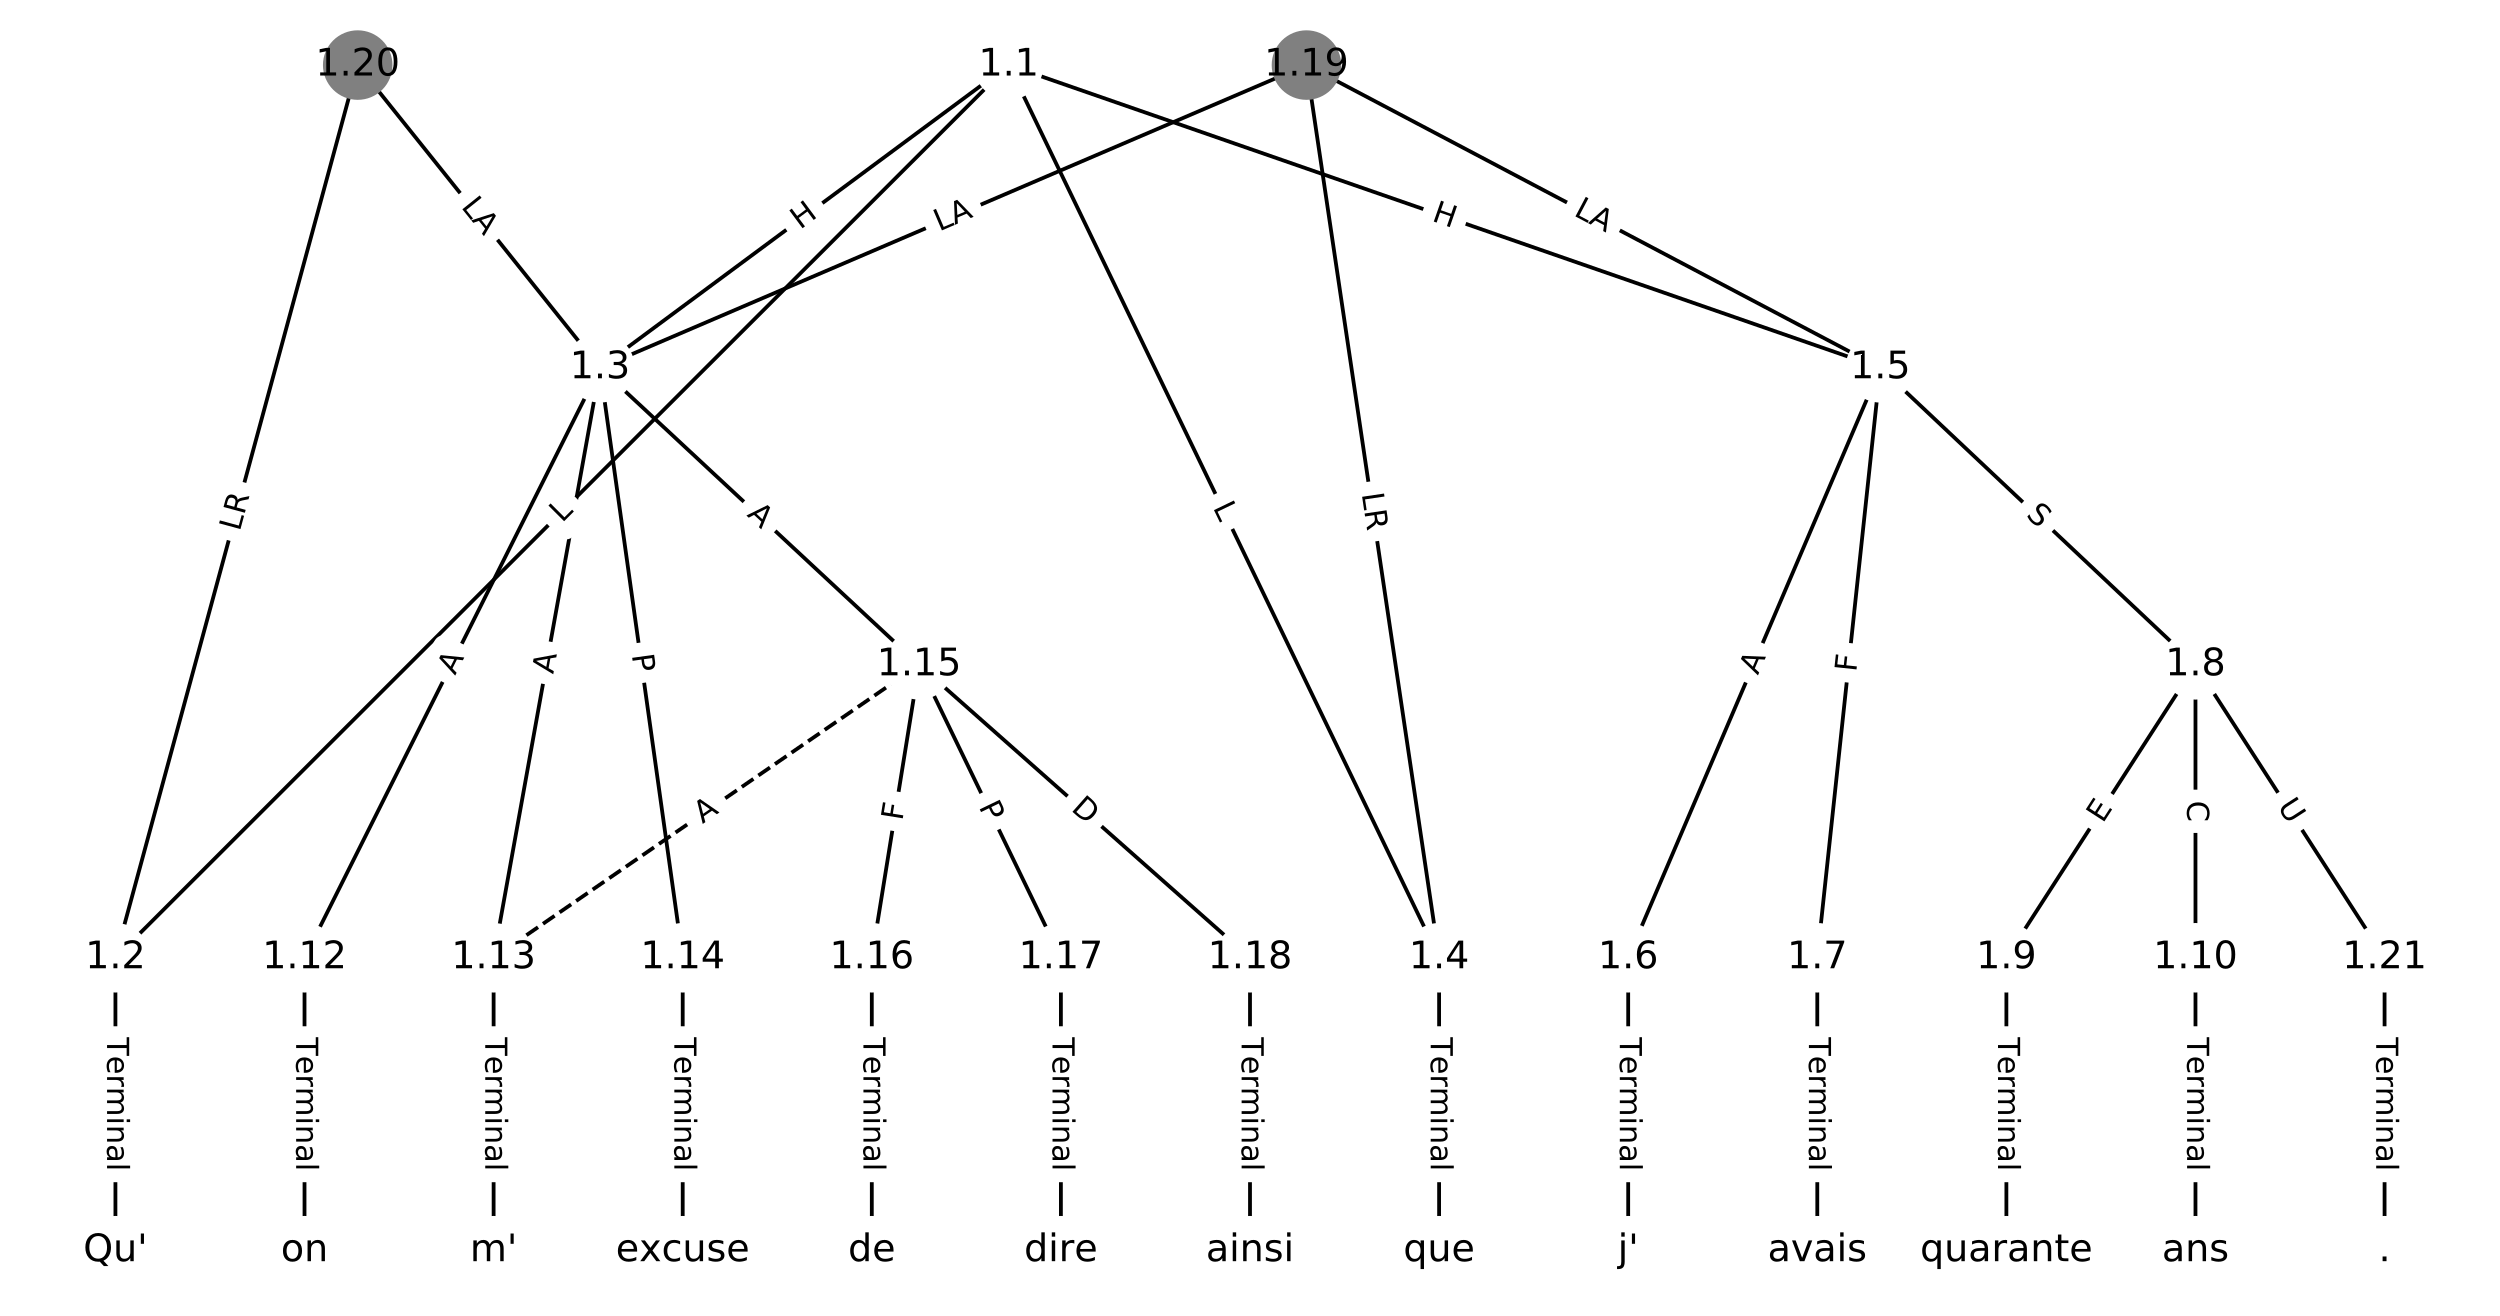 <?xml version="1.0" encoding="utf-8" standalone="no"?>
<!DOCTYPE svg PUBLIC "-//W3C//DTD SVG 1.1//EN"
  "http://www.w3.org/Graphics/SVG/1.1/DTD/svg11.dtd">
<!-- Created with matplotlib (https://matplotlib.org/) -->
<svg height="346.667pt" version="1.1" viewBox="0 0 658.667 346.667" width="658.667pt" xmlns="http://www.w3.org/2000/svg" xmlns:xlink="http://www.w3.org/1999/xlink">
 <defs>
  <style type="text/css">
*{stroke-linecap:butt;stroke-linejoin:round;}
  </style>
 </defs>
 <g id="figure_1">
  <g id="patch_1">
   <path d="M 0 346.667 
L 658.667 346.667 
L 658.667 0 
L 0 0 
z
" style="fill:#ffffff;"/>
  </g>
  <g id="axes_1">
   <g id="LineCollection_1">
    <path clip-path="url(#p3bc92141f5)" d="M 265.76 17.146 
L 30.411 252.341 
" style="fill:none;stroke:#000000;"/>
    <path clip-path="url(#p3bc92141f5)" d="M 265.76 17.146 
L 158.076 96.907 
" style="fill:none;stroke:#000000;"/>
    <path clip-path="url(#p3bc92141f5)" d="M 265.76 17.146 
L 379.154 252.341 
" style="fill:none;stroke:#000000;"/>
    <path clip-path="url(#p3bc92141f5)" d="M 265.76 17.146 
L 495.401 96.907 
" style="fill:none;stroke:#000000;"/>
    <path clip-path="url(#p3bc92141f5)" d="M 30.411 252.341 
L 30.411 329.521 
" style="fill:none;stroke:#000000;"/>
    <path clip-path="url(#p3bc92141f5)" d="M 158.076 96.907 
L 80.231 252.341 
" style="fill:none;stroke:#000000;"/>
    <path clip-path="url(#p3bc92141f5)" d="M 158.076 96.907 
L 130.052 252.341 
" style="fill:none;stroke:#000000;"/>
    <path clip-path="url(#p3bc92141f5)" d="M 158.076 96.907 
L 179.872 252.341 
" style="fill:none;stroke:#000000;"/>
    <path clip-path="url(#p3bc92141f5)" d="M 158.076 96.907 
L 242.148 175.16 
" style="fill:none;stroke:#000000;"/>
    <path clip-path="url(#p3bc92141f5)" d="M 379.154 252.341 
L 379.154 329.521 
" style="fill:none;stroke:#000000;"/>
    <path clip-path="url(#p3bc92141f5)" d="M 495.401 96.907 
L 428.974 252.341 
" style="fill:none;stroke:#000000;"/>
    <path clip-path="url(#p3bc92141f5)" d="M 495.401 96.907 
L 478.794 252.341 
" style="fill:none;stroke:#000000;"/>
    <path clip-path="url(#p3bc92141f5)" d="M 495.401 96.907 
L 578.435 175.16 
" style="fill:none;stroke:#000000;"/>
    <path clip-path="url(#p3bc92141f5)" d="M 428.974 252.341 
L 428.974 329.521 
" style="fill:none;stroke:#000000;"/>
    <path clip-path="url(#p3bc92141f5)" d="M 478.794 252.341 
L 478.794 329.521 
" style="fill:none;stroke:#000000;"/>
    <path clip-path="url(#p3bc92141f5)" d="M 578.435 175.16 
L 528.615 252.341 
" style="fill:none;stroke:#000000;"/>
    <path clip-path="url(#p3bc92141f5)" d="M 578.435 175.16 
L 578.435 252.341 
" style="fill:none;stroke:#000000;"/>
    <path clip-path="url(#p3bc92141f5)" d="M 578.435 175.16 
L 628.256 252.341 
" style="fill:none;stroke:#000000;"/>
    <path clip-path="url(#p3bc92141f5)" d="M 528.615 252.341 
L 528.615 329.521 
" style="fill:none;stroke:#000000;"/>
    <path clip-path="url(#p3bc92141f5)" d="M 578.435 252.341 
L 578.435 329.521 
" style="fill:none;stroke:#000000;"/>
    <path clip-path="url(#p3bc92141f5)" d="M 80.231 252.341 
L 80.231 329.521 
" style="fill:none;stroke:#000000;"/>
    <path clip-path="url(#p3bc92141f5)" d="M 130.052 252.341 
L 130.052 329.521 
" style="fill:none;stroke:#000000;"/>
    <path clip-path="url(#p3bc92141f5)" d="M 179.872 252.341 
L 179.872 329.521 
" style="fill:none;stroke:#000000;"/>
    <path clip-path="url(#p3bc92141f5)" d="M 242.148 175.16 
L 130.052 252.341 
" style="fill:none;stroke:#000000;stroke-dasharray:3.7,1.6;stroke-dashoffset:0;"/>
    <path clip-path="url(#p3bc92141f5)" d="M 242.148 175.16 
L 229.693 252.341 
" style="fill:none;stroke:#000000;"/>
    <path clip-path="url(#p3bc92141f5)" d="M 242.148 175.16 
L 279.513 252.341 
" style="fill:none;stroke:#000000;"/>
    <path clip-path="url(#p3bc92141f5)" d="M 242.148 175.16 
L 329.333 252.341 
" style="fill:none;stroke:#000000;"/>
    <path clip-path="url(#p3bc92141f5)" d="M 229.693 252.341 
L 229.693 329.521 
" style="fill:none;stroke:#000000;"/>
    <path clip-path="url(#p3bc92141f5)" d="M 279.513 252.341 
L 279.513 329.521 
" style="fill:none;stroke:#000000;"/>
    <path clip-path="url(#p3bc92141f5)" d="M 329.333 252.341 
L 329.333 329.521 
" style="fill:none;stroke:#000000;"/>
    <path clip-path="url(#p3bc92141f5)" d="M 344.21 17.146 
L 158.076 96.907 
" style="fill:none;stroke:#000000;"/>
    <path clip-path="url(#p3bc92141f5)" d="M 344.21 17.146 
L 379.154 252.341 
" style="fill:none;stroke:#000000;"/>
    <path clip-path="url(#p3bc92141f5)" d="M 344.21 17.146 
L 495.401 96.907 
" style="fill:none;stroke:#000000;"/>
    <path clip-path="url(#p3bc92141f5)" d="M 94.243 17.146 
L 30.411 252.341 
" style="fill:none;stroke:#000000;"/>
    <path clip-path="url(#p3bc92141f5)" d="M 94.243 17.146 
L 158.076 96.907 
" style="fill:none;stroke:#000000;"/>
    <path clip-path="url(#p3bc92141f5)" d="M 628.256 252.341 
L 628.256 329.521 
" style="fill:none;stroke:#000000;"/>
   </g>
   <g id="text_1">
    <g id="patch_2">
     <path clip-path="url(#p3bc92141f5)" d="M 150.942 140.755 
L 154.095 137.604 
Q 155.793 135.907 154.096 134.21 
L 148.623 128.733 
Q 146.927 127.035 145.229 128.732 
L 142.076 131.883 
Q 140.379 133.579 142.075 135.277 
L 147.548 140.753 
Q 149.245 142.451 150.942 140.755 
z
" style="fill:#ffffff;stroke:#ffffff;stroke-linejoin:miter;"/>
    </g>
    <g clip-path="url(#p3bc92141f5)">
     <!-- L -->
     <defs>
      <path d="M 9.812 72.906 
L 19.672 72.906 
L 19.672 8.297 
L 55.172 8.297 
L 55.172 0 
L 9.812 0 
z
" id="DejaVuSans-76"/>
     </defs>
     <g transform="translate(148.07 137.88)rotate(-44.981)scale(0.08 -0.08)">
      <use xlink:href="#DejaVuSans-76"/>
     </g>
    </g>
   </g>
   <g id="text_2">
    <g id="patch_3">
     <path clip-path="url(#p3bc92141f5)" d="M 213.233 63.856 
L 218.068 60.275 
Q 219.997 58.847 218.568 56.918 
L 213.96 50.696 
Q 212.531 48.768 210.603 50.196 
L 205.768 53.777 
Q 203.84 55.206 205.268 57.134 
L 209.876 63.356 
Q 211.305 65.285 213.233 63.856 
z
" style="fill:#ffffff;stroke:#ffffff;stroke-linejoin:miter;"/>
    </g>
    <g clip-path="url(#p3bc92141f5)">
     <!-- H -->
     <defs>
      <path d="M 9.812 72.906 
L 19.672 72.906 
L 19.672 43.016 
L 55.516 43.016 
L 55.516 72.906 
L 65.375 72.906 
L 65.375 0 
L 55.516 0 
L 55.516 34.719 
L 19.672 34.719 
L 19.672 0 
L 9.812 0 
z
" id="DejaVuSans-72"/>
     </defs>
     <g transform="translate(210.815 60.59)rotate(-36.527)scale(0.08 -0.08)">
      <use xlink:href="#DejaVuSans-72"/>
     </g>
    </g>
   </g>
   <g id="text_3">
    <g id="patch_4">
     <path clip-path="url(#p3bc92141f5)" d="M 315.84 135.459 
L 317.776 139.474 
Q 318.818 141.636 320.98 140.594 
L 327.954 137.231 
Q 330.116 136.189 329.074 134.027 
L 327.138 130.012 
Q 326.096 127.85 323.934 128.893 
L 316.96 132.255 
Q 314.798 133.297 315.84 135.459 
z
" style="fill:#ffffff;stroke:#ffffff;stroke-linejoin:miter;"/>
    </g>
    <g clip-path="url(#p3bc92141f5)">
     <!-- L -->
     <g transform="translate(319.501 133.694)rotate(-295.74)scale(0.08 -0.08)">
      <use xlink:href="#DejaVuSans-76"/>
     </g>
    </g>
   </g>
   <g id="text_4">
    <g id="patch_5">
     <path clip-path="url(#p3bc92141f5)" d="M 375.682 61.963 
L 381.365 63.937 
Q 383.632 64.725 384.419 62.458 
L 386.96 55.144 
Q 387.747 52.876 385.48 52.089 
L 379.797 50.115 
Q 377.53 49.328 376.742 51.595 
L 374.202 58.909 
Q 373.415 61.176 375.682 61.963 
z
" style="fill:#ffffff;stroke:#ffffff;stroke-linejoin:miter;"/>
    </g>
    <g clip-path="url(#p3bc92141f5)">
     <!-- H -->
     <g transform="translate(377.015 58.124)rotate(-340.846)scale(0.08 -0.08)">
      <use xlink:href="#DejaVuSans-72"/>
     </g>
    </g>
   </g>
   <g id="text_5">
    <g id="patch_6">
     <path clip-path="url(#p3bc92141f5)" d="M 24.14 273.288 
L 24.14 308.573 
Q 24.14 310.973 26.54 310.973 
L 34.282 310.973 
Q 36.682 310.973 36.682 308.573 
L 36.682 273.288 
Q 36.682 270.888 34.282 270.888 
L 26.54 270.888 
Q 24.14 270.888 24.14 273.288 
z
" style="fill:#ffffff;stroke:#ffffff;stroke-linejoin:miter;"/>
    </g>
    <g clip-path="url(#p3bc92141f5)">
     <!-- Terminal -->
     <defs>
      <path d="M -0.297 72.906 
L 61.375 72.906 
L 61.375 64.594 
L 35.5 64.594 
L 35.5 0 
L 25.594 0 
L 25.594 64.594 
L -0.297 64.594 
z
" id="DejaVuSans-84"/>
      <path d="M 56.203 29.594 
L 56.203 25.203 
L 14.891 25.203 
Q 15.484 15.922 20.484 11.062 
Q 25.484 6.203 34.422 6.203 
Q 39.594 6.203 44.453 7.469 
Q 49.312 8.734 54.109 11.281 
L 54.109 2.781 
Q 49.266 0.734 44.188 -0.344 
Q 39.109 -1.422 33.891 -1.422 
Q 20.797 -1.422 13.156 6.188 
Q 5.516 13.812 5.516 26.812 
Q 5.516 40.234 12.766 48.109 
Q 20.016 56 32.328 56 
Q 43.359 56 49.781 48.891 
Q 56.203 41.797 56.203 29.594 
z
M 47.219 32.234 
Q 47.125 39.594 43.094 43.984 
Q 39.062 48.391 32.422 48.391 
Q 24.906 48.391 20.391 44.141 
Q 15.875 39.891 15.188 32.172 
z
" id="DejaVuSans-101"/>
      <path d="M 41.109 46.297 
Q 39.594 47.172 37.812 47.578 
Q 36.031 48 33.891 48 
Q 26.266 48 22.188 43.047 
Q 18.109 38.094 18.109 28.812 
L 18.109 0 
L 9.078 0 
L 9.078 54.688 
L 18.109 54.688 
L 18.109 46.188 
Q 20.953 51.172 25.484 53.578 
Q 30.031 56 36.531 56 
Q 37.453 56 38.578 55.875 
Q 39.703 55.766 41.062 55.516 
z
" id="DejaVuSans-114"/>
      <path d="M 52 44.188 
Q 55.375 50.25 60.062 53.125 
Q 64.75 56 71.094 56 
Q 79.641 56 84.281 50.016 
Q 88.922 44.047 88.922 33.016 
L 88.922 0 
L 79.891 0 
L 79.891 32.719 
Q 79.891 40.578 77.094 44.375 
Q 74.312 48.188 68.609 48.188 
Q 61.625 48.188 57.562 43.547 
Q 53.516 38.922 53.516 30.906 
L 53.516 0 
L 44.484 0 
L 44.484 32.719 
Q 44.484 40.625 41.703 44.406 
Q 38.922 48.188 33.109 48.188 
Q 26.219 48.188 22.156 43.531 
Q 18.109 38.875 18.109 30.906 
L 18.109 0 
L 9.078 0 
L 9.078 54.688 
L 18.109 54.688 
L 18.109 46.188 
Q 21.188 51.219 25.484 53.609 
Q 29.781 56 35.688 56 
Q 41.656 56 45.828 52.969 
Q 50 49.953 52 44.188 
z
" id="DejaVuSans-109"/>
      <path d="M 9.422 54.688 
L 18.406 54.688 
L 18.406 0 
L 9.422 0 
z
M 9.422 75.984 
L 18.406 75.984 
L 18.406 64.594 
L 9.422 64.594 
z
" id="DejaVuSans-105"/>
      <path d="M 54.891 33.016 
L 54.891 0 
L 45.906 0 
L 45.906 32.719 
Q 45.906 40.484 42.875 44.328 
Q 39.844 48.188 33.797 48.188 
Q 26.516 48.188 22.312 43.547 
Q 18.109 38.922 18.109 30.906 
L 18.109 0 
L 9.078 0 
L 9.078 54.688 
L 18.109 54.688 
L 18.109 46.188 
Q 21.344 51.125 25.703 53.562 
Q 30.078 56 35.797 56 
Q 45.219 56 50.047 50.172 
Q 54.891 44.344 54.891 33.016 
z
" id="DejaVuSans-110"/>
      <path d="M 34.281 27.484 
Q 23.391 27.484 19.188 25 
Q 14.984 22.516 14.984 16.5 
Q 14.984 11.719 18.141 8.906 
Q 21.297 6.109 26.703 6.109 
Q 34.188 6.109 38.703 11.406 
Q 43.219 16.703 43.219 25.484 
L 43.219 27.484 
z
M 52.203 31.203 
L 52.203 0 
L 43.219 0 
L 43.219 8.297 
Q 40.141 3.328 35.547 0.953 
Q 30.953 -1.422 24.312 -1.422 
Q 15.922 -1.422 10.953 3.297 
Q 6 8.016 6 15.922 
Q 6 25.141 12.172 29.828 
Q 18.359 34.516 30.609 34.516 
L 43.219 34.516 
L 43.219 35.406 
Q 43.219 41.609 39.141 45 
Q 35.062 48.391 27.688 48.391 
Q 23 48.391 18.547 47.266 
Q 14.109 46.141 10.016 43.891 
L 10.016 52.203 
Q 14.938 54.109 19.578 55.047 
Q 24.219 56 28.609 56 
Q 40.484 56 46.344 49.844 
Q 52.203 43.703 52.203 31.203 
z
" id="DejaVuSans-97"/>
      <path d="M 9.422 75.984 
L 18.406 75.984 
L 18.406 0 
L 9.422 0 
z
" id="DejaVuSans-108"/>
     </defs>
     <g transform="translate(28.204 273.288)rotate(-270)scale(0.08 -0.08)">
      <use xlink:href="#DejaVuSans-84"/>
      <use x="60.818" xlink:href="#DejaVuSans-101"/>
      <use x="122.342" xlink:href="#DejaVuSans-114"/>
      <use x="163.439" xlink:href="#DejaVuSans-109"/>
      <use x="260.852" xlink:href="#DejaVuSans-105"/>
      <use x="288.635" xlink:href="#DejaVuSans-110"/>
      <use x="352.014" xlink:href="#DejaVuSans-97"/>
      <use x="413.293" xlink:href="#DejaVuSans-108"/>
     </g>
    </g>
   </g>
   <g id="text_6">
    <g id="patch_7">
     <path clip-path="url(#p3bc92141f5)" d="M 123.536 179.878 
L 125.986 174.985 
Q 127.061 172.839 124.915 171.765 
L 117.992 168.298 
Q 115.846 167.223 114.772 169.369 
L 112.321 174.262 
Q 111.246 176.408 113.392 177.483 
L 120.315 180.95 
Q 122.461 182.024 123.536 179.878 
z
" style="fill:#ffffff;stroke:#ffffff;stroke-linejoin:miter;"/>
    </g>
    <g clip-path="url(#p3bc92141f5)">
     <!-- A -->
     <defs>
      <path d="M 34.188 63.188 
L 20.797 26.906 
L 47.609 26.906 
z
M 28.609 72.906 
L 39.797 72.906 
L 67.578 0 
L 57.328 0 
L 50.688 18.703 
L 17.828 18.703 
L 11.188 0 
L 0.781 0 
z
" id="DejaVuSans-65"/>
     </defs>
     <g transform="translate(119.902 178.059)rotate(-63.397)scale(0.08 -0.08)">
      <use xlink:href="#DejaVuSans-65"/>
     </g>
    </g>
   </g>
   <g id="text_7">
    <g id="patch_8">
     <path clip-path="url(#p3bc92141f5)" d="M 149.75 178.429 
L 150.721 173.043 
Q 151.147 170.682 148.785 170.256 
L 141.165 168.882 
Q 138.803 168.456 138.378 170.818 
L 137.407 176.204 
Q 136.981 178.566 139.343 178.991 
L 146.962 180.365 
Q 149.324 180.791 149.75 178.429 
z
" style="fill:#ffffff;stroke:#ffffff;stroke-linejoin:miter;"/>
    </g>
    <g clip-path="url(#p3bc92141f5)">
     <!-- A -->
     <g transform="translate(145.751 177.708)rotate(-79.78)scale(0.08 -0.08)">
      <use xlink:href="#DejaVuSans-65"/>
     </g>
    </g>
   </g>
   <g id="text_8">
    <g id="patch_9">
     <path clip-path="url(#p3bc92141f5)" d="M 162.429 173.106 
L 163.098 177.883 
Q 163.432 180.26 165.808 179.926 
L 173.476 178.851 
Q 175.853 178.518 175.519 176.141 
L 174.85 171.364 
Q 174.516 168.987 172.139 169.321 
L 164.472 170.396 
Q 162.095 170.729 162.429 173.106 
z
" style="fill:#ffffff;stroke:#ffffff;stroke-linejoin:miter;"/>
    </g>
    <g clip-path="url(#p3bc92141f5)">
     <!-- P -->
     <defs>
      <path d="M 19.672 64.797 
L 19.672 37.406 
L 32.078 37.406 
Q 38.969 37.406 42.719 40.969 
Q 46.484 44.531 46.484 51.125 
Q 46.484 57.672 42.719 61.234 
Q 38.969 64.797 32.078 64.797 
z
M 9.812 72.906 
L 32.078 72.906 
Q 44.344 72.906 50.609 67.359 
Q 56.891 61.812 56.891 51.125 
Q 56.891 40.328 50.609 34.812 
Q 44.344 29.297 32.078 29.297 
L 19.672 29.297 
L 19.672 0 
L 9.812 0 
z
" id="DejaVuSans-80"/>
     </defs>
     <g transform="translate(166.453 172.542)rotate(-277.982)scale(0.08 -0.08)">
      <use xlink:href="#DejaVuSans-80"/>
     </g>
    </g>
   </g>
   <g id="text_9">
    <g id="patch_10">
     <path clip-path="url(#p3bc92141f5)" d="M 193.836 138.76 
L 197.842 142.488 
Q 199.599 144.123 201.234 142.367 
L 206.509 136.699 
Q 208.144 134.942 206.387 133.307 
L 202.382 129.579 
Q 200.625 127.944 198.99 129.7 
L 193.714 135.368 
Q 192.079 137.124 193.836 138.76 
z
" style="fill:#ffffff;stroke:#ffffff;stroke-linejoin:miter;"/>
    </g>
    <g clip-path="url(#p3bc92141f5)">
     <!-- A -->
     <g transform="translate(196.605 135.785)rotate(-317.053)scale(0.08 -0.08)">
      <use xlink:href="#DejaVuSans-65"/>
     </g>
    </g>
   </g>
   <g id="text_10">
    <g id="patch_11">
     <path clip-path="url(#p3bc92141f5)" d="M 372.882 273.288 
L 372.882 308.573 
Q 372.882 310.973 375.282 310.973 
L 383.025 310.973 
Q 385.425 310.973 385.425 308.573 
L 385.425 273.288 
Q 385.425 270.888 383.025 270.888 
L 375.282 270.888 
Q 372.882 270.888 372.882 273.288 
z
" style="fill:#ffffff;stroke:#ffffff;stroke-linejoin:miter;"/>
    </g>
    <g clip-path="url(#p3bc92141f5)">
     <!-- Terminal -->
     <g transform="translate(376.946 273.288)rotate(-270)scale(0.08 -0.08)">
      <use xlink:href="#DejaVuSans-84"/>
      <use x="60.818" xlink:href="#DejaVuSans-101"/>
      <use x="122.342" xlink:href="#DejaVuSans-114"/>
      <use x="163.439" xlink:href="#DejaVuSans-109"/>
      <use x="260.852" xlink:href="#DejaVuSans-105"/>
      <use x="288.635" xlink:href="#DejaVuSans-110"/>
      <use x="352.014" xlink:href="#DejaVuSans-97"/>
      <use x="413.293" xlink:href="#DejaVuSans-108"/>
     </g>
    </g>
   </g>
   <g id="text_11">
    <g id="patch_12">
     <path clip-path="url(#p3bc92141f5)" d="M 466.879 179.604 
L 469.03 174.572 
Q 469.973 172.365 467.766 171.422 
L 460.646 168.379 
Q 458.439 167.436 457.496 169.643 
L 455.346 174.675 
Q 454.403 176.882 456.609 177.825 
L 463.729 180.868 
Q 465.936 181.811 466.879 179.604 
z
" style="fill:#ffffff;stroke:#ffffff;stroke-linejoin:miter;"/>
    </g>
    <g clip-path="url(#p3bc92141f5)">
     <!-- A -->
     <g transform="translate(463.142 178.007)rotate(-66.86)scale(0.08 -0.08)">
      <use xlink:href="#DejaVuSans-65"/>
     </g>
    </g>
   </g>
   <g id="text_12">
    <g id="patch_13">
     <path clip-path="url(#p3bc92141f5)" d="M 493.089 177.577 
L 493.578 173.002 
Q 493.833 170.616 491.447 170.361 
L 483.748 169.538 
Q 481.362 169.283 481.107 171.67 
L 480.618 176.245 
Q 480.363 178.631 482.749 178.886 
L 490.448 179.709 
Q 492.834 179.964 493.089 177.577 
z
" style="fill:#ffffff;stroke:#ffffff;stroke-linejoin:miter;"/>
    </g>
    <g clip-path="url(#p3bc92141f5)">
     <!-- F -->
     <defs>
      <path d="M 9.812 72.906 
L 51.703 72.906 
L 51.703 64.594 
L 19.672 64.594 
L 19.672 43.109 
L 48.578 43.109 
L 48.578 34.812 
L 19.672 34.812 
L 19.672 0 
L 9.812 0 
z
" id="DejaVuSans-70"/>
     </defs>
     <g transform="translate(489.048 177.146)rotate(-83.902)scale(0.08 -0.08)">
      <use xlink:href="#DejaVuSans-70"/>
     </g>
    </g>
   </g>
   <g id="text_13">
    <g id="patch_14">
     <path clip-path="url(#p3bc92141f5)" d="M 530.769 138.856 
L 534.465 142.339 
Q 536.212 143.985 537.858 142.238 
L 543.168 136.604 
Q 544.814 134.857 543.067 133.211 
L 539.371 129.728 
Q 537.625 128.082 535.979 129.829 
L 530.669 135.463 
Q 529.023 137.21 530.769 138.856 
z
" style="fill:#ffffff;stroke:#ffffff;stroke-linejoin:miter;"/>
    </g>
    <g clip-path="url(#p3bc92141f5)">
     <!-- S -->
     <defs>
      <path d="M 53.516 70.516 
L 53.516 60.891 
Q 47.906 63.578 42.922 64.891 
Q 37.938 66.219 33.297 66.219 
Q 25.25 66.219 20.875 63.094 
Q 16.5 59.969 16.5 54.203 
Q 16.5 49.359 19.406 46.891 
Q 22.312 44.438 30.422 42.922 
L 36.375 41.703 
Q 47.406 39.594 52.656 34.297 
Q 57.906 29 57.906 20.125 
Q 57.906 9.516 50.797 4.047 
Q 43.703 -1.422 29.984 -1.422 
Q 24.812 -1.422 18.969 -0.25 
Q 13.141 0.922 6.891 3.219 
L 6.891 13.375 
Q 12.891 10.016 18.656 8.297 
Q 24.422 6.594 29.984 6.594 
Q 38.422 6.594 43.016 9.906 
Q 47.609 13.234 47.609 19.391 
Q 47.609 24.75 44.312 27.781 
Q 41.016 30.812 33.5 32.328 
L 27.484 33.5 
Q 16.453 35.688 11.516 40.375 
Q 6.594 45.062 6.594 53.422 
Q 6.594 63.094 13.406 68.656 
Q 20.219 74.219 32.172 74.219 
Q 37.312 74.219 42.625 73.281 
Q 47.953 72.359 53.516 70.516 
z
" id="DejaVuSans-83"/>
     </defs>
     <g transform="translate(533.556 135.898)rotate(-316.698)scale(0.08 -0.08)">
      <use xlink:href="#DejaVuSans-83"/>
     </g>
    </g>
   </g>
   <g id="text_14">
    <g id="patch_15">
     <path clip-path="url(#p3bc92141f5)" d="M 422.703 273.288 
L 422.703 308.573 
Q 422.703 310.973 425.103 310.973 
L 432.845 310.973 
Q 435.245 310.973 435.245 308.573 
L 435.245 273.288 
Q 435.245 270.888 432.845 270.888 
L 425.103 270.888 
Q 422.703 270.888 422.703 273.288 
z
" style="fill:#ffffff;stroke:#ffffff;stroke-linejoin:miter;"/>
    </g>
    <g clip-path="url(#p3bc92141f5)">
     <!-- Terminal -->
     <g transform="translate(426.767 273.288)rotate(-270)scale(0.08 -0.08)">
      <use xlink:href="#DejaVuSans-84"/>
      <use x="60.818" xlink:href="#DejaVuSans-101"/>
      <use x="122.342" xlink:href="#DejaVuSans-114"/>
      <use x="163.439" xlink:href="#DejaVuSans-109"/>
      <use x="260.852" xlink:href="#DejaVuSans-105"/>
      <use x="288.635" xlink:href="#DejaVuSans-110"/>
      <use x="352.014" xlink:href="#DejaVuSans-97"/>
      <use x="413.293" xlink:href="#DejaVuSans-108"/>
     </g>
    </g>
   </g>
   <g id="text_15">
    <g id="patch_16">
     <path clip-path="url(#p3bc92141f5)" d="M 472.523 273.288 
L 472.523 308.573 
Q 472.523 310.973 474.923 310.973 
L 482.666 310.973 
Q 485.066 310.973 485.066 308.573 
L 485.066 273.288 
Q 485.066 270.888 482.666 270.888 
L 474.923 270.888 
Q 472.523 270.888 472.523 273.288 
z
" style="fill:#ffffff;stroke:#ffffff;stroke-linejoin:miter;"/>
    </g>
    <g clip-path="url(#p3bc92141f5)">
     <!-- Terminal -->
     <g transform="translate(476.587 273.288)rotate(-270)scale(0.08 -0.08)">
      <use xlink:href="#DejaVuSans-84"/>
      <use x="60.818" xlink:href="#DejaVuSans-101"/>
      <use x="122.342" xlink:href="#DejaVuSans-114"/>
      <use x="163.439" xlink:href="#DejaVuSans-109"/>
      <use x="260.852" xlink:href="#DejaVuSans-105"/>
      <use x="288.635" xlink:href="#DejaVuSans-110"/>
      <use x="352.014" xlink:href="#DejaVuSans-97"/>
      <use x="413.293" xlink:href="#DejaVuSans-108"/>
     </g>
    </g>
   </g>
   <g id="text_16">
    <g id="patch_17">
     <path clip-path="url(#p3bc92141f5)" d="M 557.423 219.275 
L 560.165 215.028 
Q 561.466 213.012 559.45 211.71 
L 552.945 207.511 
Q 550.929 206.21 549.627 208.226 
L 546.885 212.473 
Q 545.584 214.489 547.6 215.791 
L 554.105 219.99 
Q 556.122 221.292 557.423 219.275 
z
" style="fill:#ffffff;stroke:#ffffff;stroke-linejoin:miter;"/>
    </g>
    <g clip-path="url(#p3bc92141f5)">
     <!-- E -->
     <defs>
      <path d="M 9.812 72.906 
L 55.906 72.906 
L 55.906 64.594 
L 19.672 64.594 
L 19.672 43.016 
L 54.391 43.016 
L 54.391 34.719 
L 19.672 34.719 
L 19.672 8.297 
L 56.781 8.297 
L 56.781 0 
L 9.812 0 
z
" id="DejaVuSans-69"/>
     </defs>
     <g transform="translate(554.009 217.071)rotate(-57.157)scale(0.08 -0.08)">
      <use xlink:href="#DejaVuSans-69"/>
     </g>
    </g>
   </g>
   <g id="text_17">
    <g id="patch_18">
     <path clip-path="url(#p3bc92141f5)" d="M 572.164 210.957 
L 572.164 216.544 
Q 572.164 218.944 574.564 218.944 
L 582.307 218.944 
Q 584.707 218.944 584.707 216.544 
L 584.707 210.957 
Q 584.707 208.557 582.307 208.557 
L 574.564 208.557 
Q 572.164 208.557 572.164 210.957 
z
" style="fill:#ffffff;stroke:#ffffff;stroke-linejoin:miter;"/>
    </g>
    <g clip-path="url(#p3bc92141f5)">
     <!-- C -->
     <defs>
      <path d="M 64.406 67.281 
L 64.406 56.891 
Q 59.422 61.531 53.781 63.812 
Q 48.141 66.109 41.797 66.109 
Q 29.297 66.109 22.656 58.469 
Q 16.016 50.828 16.016 36.375 
Q 16.016 21.969 22.656 14.328 
Q 29.297 6.688 41.797 6.688 
Q 48.141 6.688 53.781 8.984 
Q 59.422 11.281 64.406 15.922 
L 64.406 5.609 
Q 59.234 2.094 53.438 0.328 
Q 47.656 -1.422 41.219 -1.422 
Q 24.656 -1.422 15.125 8.703 
Q 5.609 18.844 5.609 36.375 
Q 5.609 53.953 15.125 64.078 
Q 24.656 74.219 41.219 74.219 
Q 47.75 74.219 53.531 72.484 
Q 59.328 70.75 64.406 67.281 
z
" id="DejaVuSans-67"/>
     </defs>
     <g transform="translate(576.228 210.957)rotate(-270)scale(0.08 -0.08)">
      <use xlink:href="#DejaVuSans-67"/>
     </g>
    </g>
   </g>
   <g id="text_18">
    <g id="patch_19">
     <path clip-path="url(#p3bc92141f5)" d="M 596.489 214.692 
L 599.664 219.611 
Q 600.966 221.628 602.982 220.326 
L 609.487 216.127 
Q 611.504 214.825 610.202 212.809 
L 607.027 207.89 
Q 605.725 205.873 603.709 207.175 
L 597.204 211.374 
Q 595.187 212.676 596.489 214.692 
z
" style="fill:#ffffff;stroke:#ffffff;stroke-linejoin:miter;"/>
    </g>
    <g clip-path="url(#p3bc92141f5)">
     <!-- U -->
     <defs>
      <path d="M 8.688 72.906 
L 18.609 72.906 
L 18.609 28.609 
Q 18.609 16.891 22.844 11.734 
Q 27.094 6.594 36.625 6.594 
Q 46.094 6.594 50.344 11.734 
Q 54.594 16.891 54.594 28.609 
L 54.594 72.906 
L 64.5 72.906 
L 64.5 27.391 
Q 64.5 13.141 57.438 5.859 
Q 50.391 -1.422 36.625 -1.422 
Q 22.797 -1.422 15.734 5.859 
Q 8.688 13.141 8.688 27.391 
z
" id="DejaVuSans-85"/>
     </defs>
     <g transform="translate(599.903 212.488)rotate(-302.843)scale(0.08 -0.08)">
      <use xlink:href="#DejaVuSans-85"/>
     </g>
    </g>
   </g>
   <g id="text_19">
    <g id="patch_20">
     <path clip-path="url(#p3bc92141f5)" d="M 522.344 273.288 
L 522.344 308.573 
Q 522.344 310.973 524.744 310.973 
L 532.486 310.973 
Q 534.886 310.973 534.886 308.573 
L 534.886 273.288 
Q 534.886 270.888 532.486 270.888 
L 524.744 270.888 
Q 522.344 270.888 522.344 273.288 
z
" style="fill:#ffffff;stroke:#ffffff;stroke-linejoin:miter;"/>
    </g>
    <g clip-path="url(#p3bc92141f5)">
     <!-- Terminal -->
     <g transform="translate(526.407 273.288)rotate(-270)scale(0.08 -0.08)">
      <use xlink:href="#DejaVuSans-84"/>
      <use x="60.818" xlink:href="#DejaVuSans-101"/>
      <use x="122.342" xlink:href="#DejaVuSans-114"/>
      <use x="163.439" xlink:href="#DejaVuSans-109"/>
      <use x="260.852" xlink:href="#DejaVuSans-105"/>
      <use x="288.635" xlink:href="#DejaVuSans-110"/>
      <use x="352.014" xlink:href="#DejaVuSans-97"/>
      <use x="413.293" xlink:href="#DejaVuSans-108"/>
     </g>
    </g>
   </g>
   <g id="text_20">
    <g id="patch_21">
     <path clip-path="url(#p3bc92141f5)" d="M 572.164 273.288 
L 572.164 308.573 
Q 572.164 310.973 574.564 310.973 
L 582.307 310.973 
Q 584.707 310.973 584.707 308.573 
L 584.707 273.288 
Q 584.707 270.888 582.307 270.888 
L 574.564 270.888 
Q 572.164 270.888 572.164 273.288 
z
" style="fill:#ffffff;stroke:#ffffff;stroke-linejoin:miter;"/>
    </g>
    <g clip-path="url(#p3bc92141f5)">
     <!-- Terminal -->
     <g transform="translate(576.228 273.288)rotate(-270)scale(0.08 -0.08)">
      <use xlink:href="#DejaVuSans-84"/>
      <use x="60.818" xlink:href="#DejaVuSans-101"/>
      <use x="122.342" xlink:href="#DejaVuSans-114"/>
      <use x="163.439" xlink:href="#DejaVuSans-109"/>
      <use x="260.852" xlink:href="#DejaVuSans-105"/>
      <use x="288.635" xlink:href="#DejaVuSans-110"/>
      <use x="352.014" xlink:href="#DejaVuSans-97"/>
      <use x="413.293" xlink:href="#DejaVuSans-108"/>
     </g>
    </g>
   </g>
   <g id="text_21">
    <g id="patch_22">
     <path clip-path="url(#p3bc92141f5)" d="M 73.96 273.288 
L 73.96 308.573 
Q 73.96 310.973 76.36 310.973 
L 84.103 310.973 
Q 86.503 310.973 86.503 308.573 
L 86.503 273.288 
Q 86.503 270.888 84.103 270.888 
L 76.36 270.888 
Q 73.96 270.888 73.96 273.288 
z
" style="fill:#ffffff;stroke:#ffffff;stroke-linejoin:miter;"/>
    </g>
    <g clip-path="url(#p3bc92141f5)">
     <!-- Terminal -->
     <g transform="translate(78.024 273.288)rotate(-270)scale(0.08 -0.08)">
      <use xlink:href="#DejaVuSans-84"/>
      <use x="60.818" xlink:href="#DejaVuSans-101"/>
      <use x="122.342" xlink:href="#DejaVuSans-114"/>
      <use x="163.439" xlink:href="#DejaVuSans-109"/>
      <use x="260.852" xlink:href="#DejaVuSans-105"/>
      <use x="288.635" xlink:href="#DejaVuSans-110"/>
      <use x="352.014" xlink:href="#DejaVuSans-97"/>
      <use x="413.293" xlink:href="#DejaVuSans-108"/>
     </g>
    </g>
   </g>
   <g id="text_22">
    <g id="patch_23">
     <path clip-path="url(#p3bc92141f5)" d="M 123.781 273.288 
L 123.781 308.573 
Q 123.781 310.973 126.181 310.973 
L 133.923 310.973 
Q 136.323 310.973 136.323 308.573 
L 136.323 273.288 
Q 136.323 270.888 133.923 270.888 
L 126.181 270.888 
Q 123.781 270.888 123.781 273.288 
z
" style="fill:#ffffff;stroke:#ffffff;stroke-linejoin:miter;"/>
    </g>
    <g clip-path="url(#p3bc92141f5)">
     <!-- Terminal -->
     <g transform="translate(127.844 273.288)rotate(-270)scale(0.08 -0.08)">
      <use xlink:href="#DejaVuSans-84"/>
      <use x="60.818" xlink:href="#DejaVuSans-101"/>
      <use x="122.342" xlink:href="#DejaVuSans-114"/>
      <use x="163.439" xlink:href="#DejaVuSans-109"/>
      <use x="260.852" xlink:href="#DejaVuSans-105"/>
      <use x="288.635" xlink:href="#DejaVuSans-110"/>
      <use x="352.014" xlink:href="#DejaVuSans-97"/>
      <use x="413.293" xlink:href="#DejaVuSans-108"/>
     </g>
    </g>
   </g>
   <g id="text_23">
    <g id="patch_24">
     <path clip-path="url(#p3bc92141f5)" d="M 173.601 273.288 
L 173.601 308.573 
Q 173.601 310.973 176.001 310.973 
L 183.743 310.973 
Q 186.143 310.973 186.143 308.573 
L 186.143 273.288 
Q 186.143 270.888 183.743 270.888 
L 176.001 270.888 
Q 173.601 270.888 173.601 273.288 
z
" style="fill:#ffffff;stroke:#ffffff;stroke-linejoin:miter;"/>
    </g>
    <g clip-path="url(#p3bc92141f5)">
     <!-- Terminal -->
     <g transform="translate(177.665 273.288)rotate(-270)scale(0.08 -0.08)">
      <use xlink:href="#DejaVuSans-84"/>
      <use x="60.818" xlink:href="#DejaVuSans-101"/>
      <use x="122.342" xlink:href="#DejaVuSans-114"/>
      <use x="163.439" xlink:href="#DejaVuSans-109"/>
      <use x="260.852" xlink:href="#DejaVuSans-105"/>
      <use x="288.635" xlink:href="#DejaVuSans-110"/>
      <use x="352.014" xlink:href="#DejaVuSans-97"/>
      <use x="413.293" xlink:href="#DejaVuSans-108"/>
     </g>
    </g>
   </g>
   <g id="text_24">
    <g id="patch_25">
     <path clip-path="url(#p3bc92141f5)" d="M 187.402 220.468 
L 191.91 217.364 
Q 193.887 216.003 192.526 214.026 
L 188.135 207.649 
Q 186.774 205.672 184.797 207.033 
L 180.29 210.137 
Q 178.313 211.498 179.674 213.475 
L 184.065 219.852 
Q 185.426 221.829 187.402 220.468 
z
" style="fill:#ffffff;stroke:#ffffff;stroke-linejoin:miter;"/>
    </g>
    <g clip-path="url(#p3bc92141f5)">
     <!-- A -->
     <g transform="translate(185.098 217.12)rotate(-34.548)scale(0.08 -0.08)">
      <use xlink:href="#DejaVuSans-65"/>
     </g>
    </g>
   </g>
   <g id="text_25">
    <g id="patch_26">
     <path clip-path="url(#p3bc92141f5)" d="M 241.745 217.021 
L 242.478 212.478 
Q 242.86 210.109 240.491 209.727 
L 232.847 208.493 
Q 230.478 208.111 230.095 210.48 
L 229.362 215.023 
Q 228.98 217.392 231.349 217.774 
L 238.993 219.008 
Q 241.362 219.39 241.745 217.021 
z
" style="fill:#ffffff;stroke:#ffffff;stroke-linejoin:miter;"/>
    </g>
    <g clip-path="url(#p3bc92141f5)">
     <!-- F -->
     <g transform="translate(237.733 216.373)rotate(-80.833)scale(0.08 -0.08)">
      <use xlink:href="#DejaVuSans-70"/>
     </g>
    </g>
   </g>
   <g id="text_26">
    <g id="patch_27">
     <path clip-path="url(#p3bc92141f5)" d="M 254.135 214.312 
L 256.237 218.654 
Q 257.283 220.814 259.443 219.768 
L 266.411 216.395 
Q 268.572 215.349 267.526 213.189 
L 265.424 208.847 
Q 264.378 206.687 262.218 207.733 
L 255.249 211.106 
Q 253.089 212.152 254.135 214.312 
z
" style="fill:#ffffff;stroke:#ffffff;stroke-linejoin:miter;"/>
    </g>
    <g clip-path="url(#p3bc92141f5)">
     <!-- P -->
     <g transform="translate(257.792 212.542)rotate(-295.833)scale(0.08 -0.08)">
      <use xlink:href="#DejaVuSans-80"/>
     </g>
    </g>
   </g>
   <g id="text_27">
    <g id="patch_28">
     <path clip-path="url(#p3bc92141f5)" d="M 279.277 216.405 
L 283.89 220.488 
Q 285.687 222.079 287.278 220.282 
L 292.41 214.484 
Q 294.001 212.687 292.204 211.096 
L 287.591 207.013 
Q 285.794 205.422 284.203 207.22 
L 279.071 213.017 
Q 277.48 214.814 279.277 216.405 
z
" style="fill:#ffffff;stroke:#ffffff;stroke-linejoin:miter;"/>
    </g>
    <g clip-path="url(#p3bc92141f5)">
     <!-- D -->
     <defs>
      <path d="M 19.672 64.797 
L 19.672 8.109 
L 31.594 8.109 
Q 46.688 8.109 53.688 14.938 
Q 60.688 21.781 60.688 36.531 
Q 60.688 51.172 53.688 57.984 
Q 46.688 64.797 31.594 64.797 
z
M 9.812 72.906 
L 30.078 72.906 
Q 51.266 72.906 61.172 64.094 
Q 71.094 55.281 71.094 36.531 
Q 71.094 17.672 61.125 8.828 
Q 51.172 0 30.078 0 
L 9.812 0 
z
" id="DejaVuSans-68"/>
     </defs>
     <g transform="translate(281.971 213.362)rotate(-318.483)scale(0.08 -0.08)">
      <use xlink:href="#DejaVuSans-68"/>
     </g>
    </g>
   </g>
   <g id="text_28">
    <g id="patch_29">
     <path clip-path="url(#p3bc92141f5)" d="M 223.421 273.288 
L 223.421 308.573 
Q 223.421 310.973 225.821 310.973 
L 233.564 310.973 
Q 235.964 310.973 235.964 308.573 
L 235.964 273.288 
Q 235.964 270.888 233.564 270.888 
L 225.821 270.888 
Q 223.421 270.888 223.421 273.288 
z
" style="fill:#ffffff;stroke:#ffffff;stroke-linejoin:miter;"/>
    </g>
    <g clip-path="url(#p3bc92141f5)">
     <!-- Terminal -->
     <g transform="translate(227.485 273.288)rotate(-270)scale(0.08 -0.08)">
      <use xlink:href="#DejaVuSans-84"/>
      <use x="60.818" xlink:href="#DejaVuSans-101"/>
      <use x="122.342" xlink:href="#DejaVuSans-114"/>
      <use x="163.439" xlink:href="#DejaVuSans-109"/>
      <use x="260.852" xlink:href="#DejaVuSans-105"/>
      <use x="288.635" xlink:href="#DejaVuSans-110"/>
      <use x="352.014" xlink:href="#DejaVuSans-97"/>
      <use x="413.293" xlink:href="#DejaVuSans-108"/>
     </g>
    </g>
   </g>
   <g id="text_29">
    <g id="patch_30">
     <path clip-path="url(#p3bc92141f5)" d="M 273.242 273.288 
L 273.242 308.573 
Q 273.242 310.973 275.642 310.973 
L 283.384 310.973 
Q 285.784 310.973 285.784 308.573 
L 285.784 273.288 
Q 285.784 270.888 283.384 270.888 
L 275.642 270.888 
Q 273.242 270.888 273.242 273.288 
z
" style="fill:#ffffff;stroke:#ffffff;stroke-linejoin:miter;"/>
    </g>
    <g clip-path="url(#p3bc92141f5)">
     <!-- Terminal -->
     <g transform="translate(277.305 273.288)rotate(-270)scale(0.08 -0.08)">
      <use xlink:href="#DejaVuSans-84"/>
      <use x="60.818" xlink:href="#DejaVuSans-101"/>
      <use x="122.342" xlink:href="#DejaVuSans-114"/>
      <use x="163.439" xlink:href="#DejaVuSans-109"/>
      <use x="260.852" xlink:href="#DejaVuSans-105"/>
      <use x="288.635" xlink:href="#DejaVuSans-110"/>
      <use x="352.014" xlink:href="#DejaVuSans-97"/>
      <use x="413.293" xlink:href="#DejaVuSans-108"/>
     </g>
    </g>
   </g>
   <g id="text_30">
    <g id="patch_31">
     <path clip-path="url(#p3bc92141f5)" d="M 323.062 273.288 
L 323.062 308.573 
Q 323.062 310.973 325.462 310.973 
L 333.205 310.973 
Q 335.605 310.973 335.605 308.573 
L 335.605 273.288 
Q 335.605 270.888 333.205 270.888 
L 325.462 270.888 
Q 323.062 270.888 323.062 273.288 
z
" style="fill:#ffffff;stroke:#ffffff;stroke-linejoin:miter;"/>
    </g>
    <g clip-path="url(#p3bc92141f5)">
     <!-- Terminal -->
     <g transform="translate(327.126 273.288)rotate(-270)scale(0.08 -0.08)">
      <use xlink:href="#DejaVuSans-84"/>
      <use x="60.818" xlink:href="#DejaVuSans-101"/>
      <use x="122.342" xlink:href="#DejaVuSans-114"/>
      <use x="163.439" xlink:href="#DejaVuSans-109"/>
      <use x="260.852" xlink:href="#DejaVuSans-105"/>
      <use x="288.635" xlink:href="#DejaVuSans-110"/>
      <use x="352.014" xlink:href="#DejaVuSans-97"/>
      <use x="413.293" xlink:href="#DejaVuSans-108"/>
     </g>
    </g>
   </g>
   <g id="text_31">
    <g id="patch_32">
     <path clip-path="url(#p3bc92141f5)" d="M 249.048 64.747 
L 258.178 60.834 
Q 260.384 59.889 259.439 57.683 
L 256.389 50.566 
Q 255.444 48.36 253.238 49.306 
L 244.108 53.218 
Q 241.902 54.163 242.847 56.369 
L 245.897 63.486 
Q 246.842 65.692 249.048 64.747 
z
" style="fill:#ffffff;stroke:#ffffff;stroke-linejoin:miter;"/>
    </g>
    <g clip-path="url(#p3bc92141f5)">
     <!-- LA -->
     <g transform="translate(247.448 61.011)rotate(-23.196)scale(0.08 -0.08)">
      <use xlink:href="#DejaVuSans-76"/>
      <use x="55.744" xlink:href="#DejaVuSans-65"/>
     </g>
    </g>
   </g>
   <g id="text_32">
    <g id="patch_33">
     <path clip-path="url(#p3bc92141f5)" d="M 354.743 130.711 
L 356.215 140.619 
Q 356.568 142.993 358.941 142.64 
L 366.6 141.502 
Q 368.974 141.149 368.621 138.775 
L 367.149 128.868 
Q 366.796 126.494 364.423 126.847 
L 356.764 127.984 
Q 354.39 128.337 354.743 130.711 
z
" style="fill:#ffffff;stroke:#ffffff;stroke-linejoin:miter;"/>
    </g>
    <g clip-path="url(#p3bc92141f5)">
     <!-- LR -->
     <defs>
      <path d="M 44.391 34.188 
Q 47.562 33.109 50.562 29.594 
Q 53.562 26.078 56.594 19.922 
L 66.609 0 
L 56 0 
L 46.688 18.703 
Q 43.062 26.031 39.672 28.422 
Q 36.281 30.812 30.422 30.812 
L 19.672 30.812 
L 19.672 0 
L 9.812 0 
L 9.812 72.906 
L 32.078 72.906 
Q 44.578 72.906 50.734 67.672 
Q 56.891 62.453 56.891 51.906 
Q 56.891 45.016 53.688 40.469 
Q 50.484 35.938 44.391 34.188 
z
M 19.672 64.797 
L 19.672 38.922 
L 32.078 38.922 
Q 39.203 38.922 42.844 42.219 
Q 46.484 45.516 46.484 51.906 
Q 46.484 58.297 42.844 61.547 
Q 39.203 64.797 32.078 64.797 
z
" id="DejaVuSans-82"/>
     </defs>
     <g transform="translate(358.762 130.114)rotate(-278.451)scale(0.08 -0.08)">
      <use xlink:href="#DejaVuSans-76"/>
      <use x="55.713" xlink:href="#DejaVuSans-82"/>
     </g>
    </g>
   </g>
   <g id="text_33">
    <g id="patch_34">
     <path clip-path="url(#p3bc92141f5)" d="M 412.487 60.256 
L 421.272 64.89 
Q 423.395 66.01 424.515 63.887 
L 428.127 57.039 
Q 429.247 54.917 427.124 53.797 
L 418.339 49.162 
Q 416.217 48.042 415.097 50.165 
L 411.484 57.013 
Q 410.364 59.136 412.487 60.256 
z
" style="fill:#ffffff;stroke:#ffffff;stroke-linejoin:miter;"/>
    </g>
    <g clip-path="url(#p3bc92141f5)">
     <!-- LA -->
     <g transform="translate(414.383 56.661)rotate(-332.186)scale(0.08 -0.08)">
      <use xlink:href="#DejaVuSans-76"/>
      <use x="55.744" xlink:href="#DejaVuSans-65"/>
     </g>
    </g>
   </g>
   <g id="text_34">
    <g id="patch_35">
     <path clip-path="url(#p3bc92141f5)" d="M 67.068 141.219 
L 69.691 131.553 
Q 70.32 129.236 68.004 128.608 
L 60.532 126.58 
Q 58.215 125.951 57.587 128.267 
L 54.963 137.934 
Q 54.335 140.25 56.651 140.879 
L 64.123 142.907 
Q 66.439 143.535 67.068 141.219 
z
" style="fill:#ffffff;stroke:#ffffff;stroke-linejoin:miter;"/>
    </g>
    <g clip-path="url(#p3bc92141f5)">
     <!-- LR -->
     <g transform="translate(63.146 140.155)rotate(-74.816)scale(0.08 -0.08)">
      <use xlink:href="#DejaVuSans-76"/>
      <use x="55.713" xlink:href="#DejaVuSans-82"/>
     </g>
    </g>
   </g>
   <g id="text_35">
    <g id="patch_36">
     <path clip-path="url(#p3bc92141f5)" d="M 118.16 57.067 
L 124.366 64.822 
Q 125.866 66.696 127.74 65.196 
L 133.785 60.358 
Q 135.659 58.859 134.159 56.985 
L 127.953 49.23 
Q 126.453 47.356 124.579 48.856 
L 118.534 53.694 
Q 116.661 55.193 118.16 57.067 
z
" style="fill:#ffffff;stroke:#ffffff;stroke-linejoin:miter;"/>
    </g>
    <g clip-path="url(#p3bc92141f5)">
     <!-- LA -->
     <g transform="translate(121.333 54.528)rotate(-308.67)scale(0.08 -0.08)">
      <use xlink:href="#DejaVuSans-76"/>
      <use x="55.744" xlink:href="#DejaVuSans-65"/>
     </g>
    </g>
   </g>
   <g id="text_36">
    <g id="patch_37">
     <path clip-path="url(#p3bc92141f5)" d="M 621.984 273.288 
L 621.984 308.573 
Q 621.984 310.973 624.384 310.973 
L 632.127 310.973 
Q 634.527 310.973 634.527 308.573 
L 634.527 273.288 
Q 634.527 270.888 632.127 270.888 
L 624.384 270.888 
Q 621.984 270.888 621.984 273.288 
z
" style="fill:#ffffff;stroke:#ffffff;stroke-linejoin:miter;"/>
    </g>
    <g clip-path="url(#p3bc92141f5)">
     <!-- Terminal -->
     <g transform="translate(626.048 273.288)rotate(-270)scale(0.08 -0.08)">
      <use xlink:href="#DejaVuSans-84"/>
      <use x="60.818" xlink:href="#DejaVuSans-101"/>
      <use x="122.342" xlink:href="#DejaVuSans-114"/>
      <use x="163.439" xlink:href="#DejaVuSans-109"/>
      <use x="260.852" xlink:href="#DejaVuSans-105"/>
      <use x="288.635" xlink:href="#DejaVuSans-110"/>
      <use x="352.014" xlink:href="#DejaVuSans-97"/>
      <use x="413.293" xlink:href="#DejaVuSans-108"/>
     </g>
    </g>
   </g>
   <g id="PathCollection_1">
    <defs>
     <path d="M 0 8.66 
C 2.297 8.66 4.5 7.748 6.124 6.124 
C 7.748 4.5 8.66 2.297 8.66 0 
C 8.66 -2.297 7.748 -4.5 6.124 -6.124 
C 4.5 -7.748 2.297 -8.66 0 -8.66 
C -2.297 -8.66 -4.5 -7.748 -6.124 -6.124 
C -7.748 -4.5 -8.66 -2.297 -8.66 0 
C -8.66 2.297 -7.748 4.5 -6.124 6.124 
C -4.5 7.748 -2.297 8.66 0 8.66 
z
" id="C0_0_a72719c68e"/>
    </defs>
    <g clip-path="url(#p3bc92141f5)">
     <use style="fill:#ffffff;stroke:#ffffff;" x="30.411" xlink:href="#C0_0_a72719c68e" y="329.521"/>
    </g>
    <g clip-path="url(#p3bc92141f5)">
     <use style="fill:#ffffff;stroke:#ffffff;" x="80.231" xlink:href="#C0_0_a72719c68e" y="329.521"/>
    </g>
    <g clip-path="url(#p3bc92141f5)">
     <use style="fill:#ffffff;stroke:#ffffff;" x="130.052" xlink:href="#C0_0_a72719c68e" y="329.521"/>
    </g>
    <g clip-path="url(#p3bc92141f5)">
     <use style="fill:#ffffff;stroke:#ffffff;" x="179.872" xlink:href="#C0_0_a72719c68e" y="329.521"/>
    </g>
    <g clip-path="url(#p3bc92141f5)">
     <use style="fill:#ffffff;stroke:#ffffff;" x="229.693" xlink:href="#C0_0_a72719c68e" y="329.521"/>
    </g>
    <g clip-path="url(#p3bc92141f5)">
     <use style="fill:#ffffff;stroke:#ffffff;" x="279.513" xlink:href="#C0_0_a72719c68e" y="329.521"/>
    </g>
    <g clip-path="url(#p3bc92141f5)">
     <use style="fill:#ffffff;stroke:#ffffff;" x="329.333" xlink:href="#C0_0_a72719c68e" y="329.521"/>
    </g>
    <g clip-path="url(#p3bc92141f5)">
     <use style="fill:#ffffff;stroke:#ffffff;" x="379.154" xlink:href="#C0_0_a72719c68e" y="329.521"/>
    </g>
    <g clip-path="url(#p3bc92141f5)">
     <use style="fill:#ffffff;stroke:#ffffff;" x="428.974" xlink:href="#C0_0_a72719c68e" y="329.521"/>
    </g>
    <g clip-path="url(#p3bc92141f5)">
     <use style="fill:#ffffff;stroke:#ffffff;" x="478.794" xlink:href="#C0_0_a72719c68e" y="329.521"/>
    </g>
    <g clip-path="url(#p3bc92141f5)">
     <use style="fill:#ffffff;stroke:#ffffff;" x="528.615" xlink:href="#C0_0_a72719c68e" y="329.521"/>
    </g>
    <g clip-path="url(#p3bc92141f5)">
     <use style="fill:#ffffff;stroke:#ffffff;" x="578.435" xlink:href="#C0_0_a72719c68e" y="329.521"/>
    </g>
    <g clip-path="url(#p3bc92141f5)">
     <use style="fill:#ffffff;stroke:#ffffff;" x="628.256" xlink:href="#C0_0_a72719c68e" y="329.521"/>
    </g>
    <g clip-path="url(#p3bc92141f5)">
     <use style="fill:#ffffff;stroke:#ffffff;" x="265.76" xlink:href="#C0_0_a72719c68e" y="17.146"/>
    </g>
    <g clip-path="url(#p3bc92141f5)">
     <use style="fill:#ffffff;stroke:#ffffff;" x="30.411" xlink:href="#C0_0_a72719c68e" y="252.341"/>
    </g>
    <g clip-path="url(#p3bc92141f5)">
     <use style="fill:#ffffff;stroke:#ffffff;" x="158.076" xlink:href="#C0_0_a72719c68e" y="96.907"/>
    </g>
    <g clip-path="url(#p3bc92141f5)">
     <use style="fill:#ffffff;stroke:#ffffff;" x="379.154" xlink:href="#C0_0_a72719c68e" y="252.341"/>
    </g>
    <g clip-path="url(#p3bc92141f5)">
     <use style="fill:#ffffff;stroke:#ffffff;" x="495.401" xlink:href="#C0_0_a72719c68e" y="96.907"/>
    </g>
    <g clip-path="url(#p3bc92141f5)">
     <use style="fill:#ffffff;stroke:#ffffff;" x="428.974" xlink:href="#C0_0_a72719c68e" y="252.341"/>
    </g>
    <g clip-path="url(#p3bc92141f5)">
     <use style="fill:#ffffff;stroke:#ffffff;" x="478.794" xlink:href="#C0_0_a72719c68e" y="252.341"/>
    </g>
    <g clip-path="url(#p3bc92141f5)">
     <use style="fill:#ffffff;stroke:#ffffff;" x="578.435" xlink:href="#C0_0_a72719c68e" y="175.16"/>
    </g>
    <g clip-path="url(#p3bc92141f5)">
     <use style="fill:#ffffff;stroke:#ffffff;" x="528.615" xlink:href="#C0_0_a72719c68e" y="252.341"/>
    </g>
    <g clip-path="url(#p3bc92141f5)">
     <use style="fill:#ffffff;stroke:#ffffff;" x="578.435" xlink:href="#C0_0_a72719c68e" y="252.341"/>
    </g>
    <g clip-path="url(#p3bc92141f5)">
     <use style="fill:#ffffff;stroke:#ffffff;" x="80.231" xlink:href="#C0_0_a72719c68e" y="252.341"/>
    </g>
    <g clip-path="url(#p3bc92141f5)">
     <use style="fill:#ffffff;stroke:#ffffff;" x="130.052" xlink:href="#C0_0_a72719c68e" y="252.341"/>
    </g>
    <g clip-path="url(#p3bc92141f5)">
     <use style="fill:#ffffff;stroke:#ffffff;" x="179.872" xlink:href="#C0_0_a72719c68e" y="252.341"/>
    </g>
    <g clip-path="url(#p3bc92141f5)">
     <use style="fill:#ffffff;stroke:#ffffff;" x="242.148" xlink:href="#C0_0_a72719c68e" y="175.16"/>
    </g>
    <g clip-path="url(#p3bc92141f5)">
     <use style="fill:#ffffff;stroke:#ffffff;" x="229.693" xlink:href="#C0_0_a72719c68e" y="252.341"/>
    </g>
    <g clip-path="url(#p3bc92141f5)">
     <use style="fill:#ffffff;stroke:#ffffff;" x="279.513" xlink:href="#C0_0_a72719c68e" y="252.341"/>
    </g>
    <g clip-path="url(#p3bc92141f5)">
     <use style="fill:#ffffff;stroke:#ffffff;" x="329.333" xlink:href="#C0_0_a72719c68e" y="252.341"/>
    </g>
    <g clip-path="url(#p3bc92141f5)">
     <use style="fill:#808080;stroke:#808080;" x="344.21" xlink:href="#C0_0_a72719c68e" y="17.146"/>
    </g>
    <g clip-path="url(#p3bc92141f5)">
     <use style="fill:#808080;stroke:#808080;" x="94.243" xlink:href="#C0_0_a72719c68e" y="17.146"/>
    </g>
    <g clip-path="url(#p3bc92141f5)">
     <use style="fill:#ffffff;stroke:#ffffff;" x="628.256" xlink:href="#C0_0_a72719c68e" y="252.341"/>
    </g>
   </g>
   <g id="text_37">
    <g clip-path="url(#p3bc92141f5)">
     <!-- Qu' -->
     <defs>
      <path d="M 39.406 66.219 
Q 28.656 66.219 22.328 58.203 
Q 16.016 50.203 16.016 36.375 
Q 16.016 22.609 22.328 14.594 
Q 28.656 6.594 39.406 6.594 
Q 50.141 6.594 56.422 14.594 
Q 62.703 22.609 62.703 36.375 
Q 62.703 50.203 56.422 58.203 
Q 50.141 66.219 39.406 66.219 
z
M 53.219 1.312 
L 66.219 -12.891 
L 54.297 -12.891 
L 43.5 -1.219 
Q 41.891 -1.312 41.031 -1.359 
Q 40.188 -1.422 39.406 -1.422 
Q 24.031 -1.422 14.812 8.859 
Q 5.609 19.141 5.609 36.375 
Q 5.609 53.656 14.812 63.938 
Q 24.031 74.219 39.406 74.219 
Q 54.734 74.219 63.906 63.938 
Q 73.094 53.656 73.094 36.375 
Q 73.094 23.688 67.984 14.641 
Q 62.891 5.609 53.219 1.312 
z
" id="DejaVuSans-81"/>
      <path d="M 8.5 21.578 
L 8.5 54.688 
L 17.484 54.688 
L 17.484 21.922 
Q 17.484 14.156 20.5 10.266 
Q 23.531 6.391 29.594 6.391 
Q 36.859 6.391 41.078 11.031 
Q 45.312 15.672 45.312 23.688 
L 45.312 54.688 
L 54.297 54.688 
L 54.297 0 
L 45.312 0 
L 45.312 8.406 
Q 42.047 3.422 37.719 1 
Q 33.406 -1.422 27.688 -1.422 
Q 18.266 -1.422 13.375 4.438 
Q 8.5 10.297 8.5 21.578 
z
M 31.109 56 
z
" id="DejaVuSans-117"/>
      <path d="M 17.922 72.906 
L 17.922 45.797 
L 9.625 45.797 
L 9.625 72.906 
z
" id="DejaVuSans-39"/>
     </defs>
     <g transform="translate(21.932 332.28)scale(0.1 -0.1)">
      <use xlink:href="#DejaVuSans-81"/>
      <use x="78.711" xlink:href="#DejaVuSans-117"/>
      <use x="142.09" xlink:href="#DejaVuSans-39"/>
     </g>
    </g>
   </g>
   <g id="text_38">
    <g clip-path="url(#p3bc92141f5)">
     <!-- on -->
     <defs>
      <path d="M 30.609 48.391 
Q 23.391 48.391 19.188 42.75 
Q 14.984 37.109 14.984 27.297 
Q 14.984 17.484 19.156 11.844 
Q 23.344 6.203 30.609 6.203 
Q 37.797 6.203 41.984 11.859 
Q 46.188 17.531 46.188 27.297 
Q 46.188 37.016 41.984 42.703 
Q 37.797 48.391 30.609 48.391 
z
M 30.609 56 
Q 42.328 56 49.016 48.375 
Q 55.719 40.766 55.719 27.297 
Q 55.719 13.875 49.016 6.219 
Q 42.328 -1.422 30.609 -1.422 
Q 18.844 -1.422 12.172 6.219 
Q 5.516 13.875 5.516 27.297 
Q 5.516 40.766 12.172 48.375 
Q 18.844 56 30.609 56 
z
" id="DejaVuSans-111"/>
     </defs>
     <g transform="translate(74.003 332.28)scale(0.1 -0.1)">
      <use xlink:href="#DejaVuSans-111"/>
      <use x="61.182" xlink:href="#DejaVuSans-110"/>
     </g>
    </g>
   </g>
   <g id="text_39">
    <g clip-path="url(#p3bc92141f5)">
     <!-- m' -->
     <g transform="translate(123.807 332.28)scale(0.1 -0.1)">
      <use xlink:href="#DejaVuSans-109"/>
      <use x="97.412" xlink:href="#DejaVuSans-39"/>
     </g>
    </g>
   </g>
   <g id="text_40">
    <g clip-path="url(#p3bc92141f5)">
     <!-- excuse -->
     <defs>
      <path d="M 54.891 54.688 
L 35.109 28.078 
L 55.906 0 
L 45.312 0 
L 29.391 21.484 
L 13.484 0 
L 2.875 0 
L 24.125 28.609 
L 4.688 54.688 
L 15.281 54.688 
L 29.781 35.203 
L 44.281 54.688 
z
" id="DejaVuSans-120"/>
      <path d="M 48.781 52.594 
L 48.781 44.188 
Q 44.969 46.297 41.141 47.344 
Q 37.312 48.391 33.406 48.391 
Q 24.656 48.391 19.812 42.844 
Q 14.984 37.312 14.984 27.297 
Q 14.984 17.281 19.812 11.734 
Q 24.656 6.203 33.406 6.203 
Q 37.312 6.203 41.141 7.25 
Q 44.969 8.297 48.781 10.406 
L 48.781 2.094 
Q 45.016 0.344 40.984 -0.531 
Q 36.969 -1.422 32.422 -1.422 
Q 20.062 -1.422 12.781 6.344 
Q 5.516 14.109 5.516 27.297 
Q 5.516 40.672 12.859 48.328 
Q 20.219 56 33.016 56 
Q 37.156 56 41.109 55.141 
Q 45.062 54.297 48.781 52.594 
z
" id="DejaVuSans-99"/>
      <path d="M 44.281 53.078 
L 44.281 44.578 
Q 40.484 46.531 36.375 47.5 
Q 32.281 48.484 27.875 48.484 
Q 21.188 48.484 17.844 46.438 
Q 14.5 44.391 14.5 40.281 
Q 14.5 37.156 16.891 35.375 
Q 19.281 33.594 26.516 31.984 
L 29.594 31.297 
Q 39.156 29.25 43.188 25.516 
Q 47.219 21.781 47.219 15.094 
Q 47.219 7.469 41.188 3.016 
Q 35.156 -1.422 24.609 -1.422 
Q 20.219 -1.422 15.453 -0.562 
Q 10.688 0.297 5.422 2 
L 5.422 11.281 
Q 10.406 8.688 15.234 7.391 
Q 20.062 6.109 24.812 6.109 
Q 31.156 6.109 34.562 8.281 
Q 37.984 10.453 37.984 14.406 
Q 37.984 18.062 35.516 20.016 
Q 33.062 21.969 24.703 23.781 
L 21.578 24.516 
Q 13.234 26.266 9.516 29.906 
Q 5.812 33.547 5.812 39.891 
Q 5.812 47.609 11.281 51.797 
Q 16.75 56 26.812 56 
Q 31.781 56 36.172 55.266 
Q 40.578 54.547 44.281 53.078 
z
" id="DejaVuSans-115"/>
     </defs>
     <g transform="translate(162.239 332.28)scale(0.1 -0.1)">
      <use xlink:href="#DejaVuSans-101"/>
      <use x="61.508" xlink:href="#DejaVuSans-120"/>
      <use x="120.672" xlink:href="#DejaVuSans-99"/>
      <use x="175.652" xlink:href="#DejaVuSans-117"/>
      <use x="239.031" xlink:href="#DejaVuSans-115"/>
      <use x="291.131" xlink:href="#DejaVuSans-101"/>
     </g>
    </g>
   </g>
   <g id="text_41">
    <g clip-path="url(#p3bc92141f5)">
     <!-- de -->
     <defs>
      <path d="M 45.406 46.391 
L 45.406 75.984 
L 54.391 75.984 
L 54.391 0 
L 45.406 0 
L 45.406 8.203 
Q 42.578 3.328 38.25 0.953 
Q 33.938 -1.422 27.875 -1.422 
Q 17.969 -1.422 11.734 6.484 
Q 5.516 14.406 5.516 27.297 
Q 5.516 40.188 11.734 48.094 
Q 17.969 56 27.875 56 
Q 33.938 56 38.25 53.625 
Q 42.578 51.266 45.406 46.391 
z
M 14.797 27.297 
Q 14.797 17.391 18.875 11.75 
Q 22.953 6.109 30.078 6.109 
Q 37.203 6.109 41.297 11.75 
Q 45.406 17.391 45.406 27.297 
Q 45.406 37.203 41.297 42.844 
Q 37.203 48.484 30.078 48.484 
Q 22.953 48.484 18.875 42.844 
Q 14.797 37.203 14.797 27.297 
z
" id="DejaVuSans-100"/>
     </defs>
     <g transform="translate(223.442 332.28)scale(0.1 -0.1)">
      <use xlink:href="#DejaVuSans-100"/>
      <use x="63.477" xlink:href="#DejaVuSans-101"/>
     </g>
    </g>
   </g>
   <g id="text_42">
    <g clip-path="url(#p3bc92141f5)">
     <!-- dire -->
     <g transform="translate(269.819 332.28)scale(0.1 -0.1)">
      <use xlink:href="#DejaVuSans-100"/>
      <use x="63.477" xlink:href="#DejaVuSans-105"/>
      <use x="91.26" xlink:href="#DejaVuSans-114"/>
      <use x="132.342" xlink:href="#DejaVuSans-101"/>
     </g>
    </g>
   </g>
   <g id="text_43">
    <g clip-path="url(#p3bc92141f5)">
     <!-- ainsi -->
     <g transform="translate(317.718 332.28)scale(0.1 -0.1)">
      <use xlink:href="#DejaVuSans-97"/>
      <use x="61.279" xlink:href="#DejaVuSans-105"/>
      <use x="89.062" xlink:href="#DejaVuSans-110"/>
      <use x="152.441" xlink:href="#DejaVuSans-115"/>
      <use x="204.541" xlink:href="#DejaVuSans-105"/>
     </g>
    </g>
   </g>
   <g id="text_44">
    <g clip-path="url(#p3bc92141f5)">
     <!-- que -->
     <defs>
      <path d="M 14.797 27.297 
Q 14.797 17.391 18.875 11.75 
Q 22.953 6.109 30.078 6.109 
Q 37.203 6.109 41.297 11.75 
Q 45.406 17.391 45.406 27.297 
Q 45.406 37.203 41.297 42.844 
Q 37.203 48.484 30.078 48.484 
Q 22.953 48.484 18.875 42.844 
Q 14.797 37.203 14.797 27.297 
z
M 45.406 8.203 
Q 42.578 3.328 38.25 0.953 
Q 33.938 -1.422 27.875 -1.422 
Q 17.969 -1.422 11.734 6.484 
Q 5.516 14.406 5.516 27.297 
Q 5.516 40.188 11.734 48.094 
Q 17.969 56 27.875 56 
Q 33.938 56 38.25 53.625 
Q 42.578 51.266 45.406 46.391 
L 45.406 54.688 
L 54.391 54.688 
L 54.391 -20.797 
L 45.406 -20.797 
z
" id="DejaVuSans-113"/>
     </defs>
     <g transform="translate(369.734 332.28)scale(0.1 -0.1)">
      <use xlink:href="#DejaVuSans-113"/>
      <use x="63.477" xlink:href="#DejaVuSans-117"/>
      <use x="126.855" xlink:href="#DejaVuSans-101"/>
     </g>
    </g>
   </g>
   <g id="text_45">
    <g clip-path="url(#p3bc92141f5)">
     <!-- j' -->
     <defs>
      <path d="M 9.422 54.688 
L 18.406 54.688 
L 18.406 -0.984 
Q 18.406 -11.422 14.422 -16.109 
Q 10.453 -20.797 1.609 -20.797 
L -1.812 -20.797 
L -1.812 -13.188 
L 0.594 -13.188 
Q 5.719 -13.188 7.562 -10.812 
Q 9.422 -8.453 9.422 -0.984 
z
M 9.422 75.984 
L 18.406 75.984 
L 18.406 64.594 
L 9.422 64.594 
z
" id="DejaVuSans-106"/>
     </defs>
     <g transform="translate(426.211 332.28)scale(0.1 -0.1)">
      <use xlink:href="#DejaVuSans-106"/>
      <use x="27.783" xlink:href="#DejaVuSans-39"/>
     </g>
    </g>
   </g>
   <g id="text_46">
    <g clip-path="url(#p3bc92141f5)">
     <!-- avais -->
     <defs>
      <path d="M 2.984 54.688 
L 12.5 54.688 
L 29.594 8.797 
L 46.688 54.688 
L 56.203 54.688 
L 35.688 0 
L 23.484 0 
z
" id="DejaVuSans-118"/>
     </defs>
     <g transform="translate(465.713 332.28)scale(0.1 -0.1)">
      <use xlink:href="#DejaVuSans-97"/>
      <use x="61.279" xlink:href="#DejaVuSans-118"/>
      <use x="120.459" xlink:href="#DejaVuSans-97"/>
      <use x="181.738" xlink:href="#DejaVuSans-105"/>
      <use x="209.521" xlink:href="#DejaVuSans-115"/>
     </g>
    </g>
   </g>
   <g id="text_47">
    <g clip-path="url(#p3bc92141f5)">
     <!-- quarante -->
     <defs>
      <path d="M 18.312 70.219 
L 18.312 54.688 
L 36.812 54.688 
L 36.812 47.703 
L 18.312 47.703 
L 18.312 18.016 
Q 18.312 11.328 20.141 9.422 
Q 21.969 7.516 27.594 7.516 
L 36.812 7.516 
L 36.812 0 
L 27.594 0 
Q 17.188 0 13.234 3.875 
Q 9.281 7.766 9.281 18.016 
L 9.281 47.703 
L 2.688 47.703 
L 2.688 54.688 
L 9.281 54.688 
L 9.281 70.219 
z
" id="DejaVuSans-116"/>
     </defs>
     <g transform="translate(505.883 332.28)scale(0.1 -0.1)">
      <use xlink:href="#DejaVuSans-113"/>
      <use x="63.477" xlink:href="#DejaVuSans-117"/>
      <use x="126.855" xlink:href="#DejaVuSans-97"/>
      <use x="188.135" xlink:href="#DejaVuSans-114"/>
      <use x="229.248" xlink:href="#DejaVuSans-97"/>
      <use x="290.527" xlink:href="#DejaVuSans-110"/>
      <use x="353.906" xlink:href="#DejaVuSans-116"/>
      <use x="393.115" xlink:href="#DejaVuSans-101"/>
     </g>
    </g>
   </g>
   <g id="text_48">
    <g clip-path="url(#p3bc92141f5)">
     <!-- ans -->
     <g transform="translate(569.598 332.28)scale(0.1 -0.1)">
      <use xlink:href="#DejaVuSans-97"/>
      <use x="61.279" xlink:href="#DejaVuSans-110"/>
      <use x="124.658" xlink:href="#DejaVuSans-115"/>
     </g>
    </g>
   </g>
   <g id="text_49">
    <g clip-path="url(#p3bc92141f5)">
     <!-- . -->
     <defs>
      <path d="M 10.688 12.406 
L 21 12.406 
L 21 0 
L 10.688 0 
z
" id="DejaVuSans-46"/>
     </defs>
     <g transform="translate(626.667 332.28)scale(0.1 -0.1)">
      <use xlink:href="#DejaVuSans-46"/>
     </g>
    </g>
   </g>
   <g id="text_50">
    <g clip-path="url(#p3bc92141f5)">
     <!-- 1.1 -->
     <defs>
      <path d="M 12.406 8.297 
L 28.516 8.297 
L 28.516 63.922 
L 10.984 60.406 
L 10.984 69.391 
L 28.422 72.906 
L 38.281 72.906 
L 38.281 8.297 
L 54.391 8.297 
L 54.391 0 
L 12.406 0 
z
" id="DejaVuSans-49"/>
     </defs>
     <g transform="translate(257.809 19.905)scale(0.1 -0.1)">
      <use xlink:href="#DejaVuSans-49"/>
      <use x="63.623" xlink:href="#DejaVuSans-46"/>
      <use x="95.41" xlink:href="#DejaVuSans-49"/>
     </g>
    </g>
   </g>
   <g id="text_51">
    <g clip-path="url(#p3bc92141f5)">
     <!-- 1.2 -->
     <defs>
      <path d="M 19.188 8.297 
L 53.609 8.297 
L 53.609 0 
L 7.328 0 
L 7.328 8.297 
Q 12.938 14.109 22.625 23.891 
Q 32.328 33.688 34.812 36.531 
Q 39.547 41.844 41.422 45.531 
Q 43.312 49.219 43.312 52.781 
Q 43.312 58.594 39.234 62.25 
Q 35.156 65.922 28.609 65.922 
Q 23.969 65.922 18.812 64.312 
Q 13.672 62.703 7.812 59.422 
L 7.812 69.391 
Q 13.766 71.781 18.938 73 
Q 24.125 74.219 28.422 74.219 
Q 39.75 74.219 46.484 68.547 
Q 53.219 62.891 53.219 53.422 
Q 53.219 48.922 51.531 44.891 
Q 49.859 40.875 45.406 35.406 
Q 44.188 33.984 37.641 27.219 
Q 31.109 20.453 19.188 8.297 
z
" id="DejaVuSans-50"/>
     </defs>
     <g transform="translate(22.459 255.1)scale(0.1 -0.1)">
      <use xlink:href="#DejaVuSans-49"/>
      <use x="63.623" xlink:href="#DejaVuSans-46"/>
      <use x="95.41" xlink:href="#DejaVuSans-50"/>
     </g>
    </g>
   </g>
   <g id="text_52">
    <g clip-path="url(#p3bc92141f5)">
     <!-- 1.3 -->
     <defs>
      <path d="M 40.578 39.312 
Q 47.656 37.797 51.625 33 
Q 55.609 28.219 55.609 21.188 
Q 55.609 10.406 48.188 4.484 
Q 40.766 -1.422 27.094 -1.422 
Q 22.516 -1.422 17.656 -0.516 
Q 12.797 0.391 7.625 2.203 
L 7.625 11.719 
Q 11.719 9.328 16.594 8.109 
Q 21.484 6.891 26.812 6.891 
Q 36.078 6.891 40.938 10.547 
Q 45.797 14.203 45.797 21.188 
Q 45.797 27.641 41.281 31.266 
Q 36.766 34.906 28.719 34.906 
L 20.219 34.906 
L 20.219 43.016 
L 29.109 43.016 
Q 36.375 43.016 40.234 45.922 
Q 44.094 48.828 44.094 54.297 
Q 44.094 59.906 40.109 62.906 
Q 36.141 65.922 28.719 65.922 
Q 24.656 65.922 20.016 65.031 
Q 15.375 64.156 9.812 62.312 
L 9.812 71.094 
Q 15.438 72.656 20.344 73.438 
Q 25.25 74.219 29.594 74.219 
Q 40.828 74.219 47.359 69.109 
Q 53.906 64.016 53.906 55.328 
Q 53.906 49.266 50.438 45.094 
Q 46.969 40.922 40.578 39.312 
z
" id="DejaVuSans-51"/>
     </defs>
     <g transform="translate(150.124 99.666)scale(0.1 -0.1)">
      <use xlink:href="#DejaVuSans-49"/>
      <use x="63.623" xlink:href="#DejaVuSans-46"/>
      <use x="95.41" xlink:href="#DejaVuSans-51"/>
     </g>
    </g>
   </g>
   <g id="text_53">
    <g clip-path="url(#p3bc92141f5)">
     <!-- 1.4 -->
     <defs>
      <path d="M 37.797 64.312 
L 12.891 25.391 
L 37.797 25.391 
z
M 35.203 72.906 
L 47.609 72.906 
L 47.609 25.391 
L 58.016 25.391 
L 58.016 17.188 
L 47.609 17.188 
L 47.609 0 
L 37.797 0 
L 37.797 17.188 
L 4.891 17.188 
L 4.891 26.703 
z
" id="DejaVuSans-52"/>
     </defs>
     <g transform="translate(371.202 255.1)scale(0.1 -0.1)">
      <use xlink:href="#DejaVuSans-49"/>
      <use x="63.623" xlink:href="#DejaVuSans-46"/>
      <use x="95.41" xlink:href="#DejaVuSans-52"/>
     </g>
    </g>
   </g>
   <g id="text_54">
    <g clip-path="url(#p3bc92141f5)">
     <!-- 1.5 -->
     <defs>
      <path d="M 10.797 72.906 
L 49.516 72.906 
L 49.516 64.594 
L 19.828 64.594 
L 19.828 46.734 
Q 21.969 47.469 24.109 47.828 
Q 26.266 48.188 28.422 48.188 
Q 40.625 48.188 47.75 41.5 
Q 54.891 34.812 54.891 23.391 
Q 54.891 11.625 47.562 5.094 
Q 40.234 -1.422 26.906 -1.422 
Q 22.312 -1.422 17.547 -0.641 
Q 12.797 0.141 7.719 1.703 
L 7.719 11.625 
Q 12.109 9.234 16.797 8.062 
Q 21.484 6.891 26.703 6.891 
Q 35.156 6.891 40.078 11.328 
Q 45.016 15.766 45.016 23.391 
Q 45.016 31 40.078 35.438 
Q 35.156 39.891 26.703 39.891 
Q 22.75 39.891 18.812 39.016 
Q 14.891 38.141 10.797 36.281 
z
" id="DejaVuSans-53"/>
     </defs>
     <g transform="translate(487.45 99.666)scale(0.1 -0.1)">
      <use xlink:href="#DejaVuSans-49"/>
      <use x="63.623" xlink:href="#DejaVuSans-46"/>
      <use x="95.41" xlink:href="#DejaVuSans-53"/>
     </g>
    </g>
   </g>
   <g id="text_55">
    <g clip-path="url(#p3bc92141f5)">
     <!-- 1.6 -->
     <defs>
      <path d="M 33.016 40.375 
Q 26.375 40.375 22.484 35.828 
Q 18.609 31.297 18.609 23.391 
Q 18.609 15.531 22.484 10.953 
Q 26.375 6.391 33.016 6.391 
Q 39.656 6.391 43.531 10.953 
Q 47.406 15.531 47.406 23.391 
Q 47.406 31.297 43.531 35.828 
Q 39.656 40.375 33.016 40.375 
z
M 52.594 71.297 
L 52.594 62.312 
Q 48.875 64.062 45.094 64.984 
Q 41.312 65.922 37.594 65.922 
Q 27.828 65.922 22.672 59.328 
Q 17.531 52.734 16.797 39.406 
Q 19.672 43.656 24.016 45.922 
Q 28.375 48.188 33.594 48.188 
Q 44.578 48.188 50.953 41.516 
Q 57.328 34.859 57.328 23.391 
Q 57.328 12.156 50.688 5.359 
Q 44.047 -1.422 33.016 -1.422 
Q 20.359 -1.422 13.672 8.266 
Q 6.984 17.969 6.984 36.375 
Q 6.984 53.656 15.188 63.938 
Q 23.391 74.219 37.203 74.219 
Q 40.922 74.219 44.703 73.484 
Q 48.484 72.75 52.594 71.297 
z
" id="DejaVuSans-54"/>
     </defs>
     <g transform="translate(421.023 255.1)scale(0.1 -0.1)">
      <use xlink:href="#DejaVuSans-49"/>
      <use x="63.623" xlink:href="#DejaVuSans-46"/>
      <use x="95.41" xlink:href="#DejaVuSans-54"/>
     </g>
    </g>
   </g>
   <g id="text_56">
    <g clip-path="url(#p3bc92141f5)">
     <!-- 1.7 -->
     <defs>
      <path d="M 8.203 72.906 
L 55.078 72.906 
L 55.078 68.703 
L 28.609 0 
L 18.312 0 
L 43.219 64.594 
L 8.203 64.594 
z
" id="DejaVuSans-55"/>
     </defs>
     <g transform="translate(470.843 255.1)scale(0.1 -0.1)">
      <use xlink:href="#DejaVuSans-49"/>
      <use x="63.623" xlink:href="#DejaVuSans-46"/>
      <use x="95.41" xlink:href="#DejaVuSans-55"/>
     </g>
    </g>
   </g>
   <g id="text_57">
    <g clip-path="url(#p3bc92141f5)">
     <!-- 1.8 -->
     <defs>
      <path d="M 31.781 34.625 
Q 24.75 34.625 20.719 30.859 
Q 16.703 27.094 16.703 20.516 
Q 16.703 13.922 20.719 10.156 
Q 24.75 6.391 31.781 6.391 
Q 38.812 6.391 42.859 10.172 
Q 46.922 13.969 46.922 20.516 
Q 46.922 27.094 42.891 30.859 
Q 38.875 34.625 31.781 34.625 
z
M 21.922 38.812 
Q 15.578 40.375 12.031 44.719 
Q 8.5 49.078 8.5 55.328 
Q 8.5 64.062 14.719 69.141 
Q 20.953 74.219 31.781 74.219 
Q 42.672 74.219 48.875 69.141 
Q 55.078 64.062 55.078 55.328 
Q 55.078 49.078 51.531 44.719 
Q 48 40.375 41.703 38.812 
Q 48.828 37.156 52.797 32.312 
Q 56.781 27.484 56.781 20.516 
Q 56.781 9.906 50.312 4.234 
Q 43.844 -1.422 31.781 -1.422 
Q 19.734 -1.422 13.25 4.234 
Q 6.781 9.906 6.781 20.516 
Q 6.781 27.484 10.781 32.312 
Q 14.797 37.156 21.922 38.812 
z
M 18.312 54.391 
Q 18.312 48.734 21.844 45.562 
Q 25.391 42.391 31.781 42.391 
Q 38.141 42.391 41.719 45.562 
Q 45.312 48.734 45.312 54.391 
Q 45.312 60.062 41.719 63.234 
Q 38.141 66.406 31.781 66.406 
Q 25.391 66.406 21.844 63.234 
Q 18.312 60.062 18.312 54.391 
z
" id="DejaVuSans-56"/>
     </defs>
     <g transform="translate(570.484 177.92)scale(0.1 -0.1)">
      <use xlink:href="#DejaVuSans-49"/>
      <use x="63.623" xlink:href="#DejaVuSans-46"/>
      <use x="95.41" xlink:href="#DejaVuSans-56"/>
     </g>
    </g>
   </g>
   <g id="text_58">
    <g clip-path="url(#p3bc92141f5)">
     <!-- 1.9 -->
     <defs>
      <path d="M 10.984 1.516 
L 10.984 10.5 
Q 14.703 8.734 18.5 7.812 
Q 22.312 6.891 25.984 6.891 
Q 35.75 6.891 40.891 13.453 
Q 46.047 20.016 46.781 33.406 
Q 43.953 29.203 39.594 26.953 
Q 35.25 24.703 29.984 24.703 
Q 19.047 24.703 12.672 31.312 
Q 6.297 37.938 6.297 49.422 
Q 6.297 60.641 12.938 67.422 
Q 19.578 74.219 30.609 74.219 
Q 43.266 74.219 49.922 64.516 
Q 56.594 54.828 56.594 36.375 
Q 56.594 19.141 48.406 8.859 
Q 40.234 -1.422 26.422 -1.422 
Q 22.703 -1.422 18.891 -0.688 
Q 15.094 0.047 10.984 1.516 
z
M 30.609 32.422 
Q 37.25 32.422 41.125 36.953 
Q 45.016 41.5 45.016 49.422 
Q 45.016 57.281 41.125 61.844 
Q 37.25 66.406 30.609 66.406 
Q 23.969 66.406 20.094 61.844 
Q 16.219 57.281 16.219 49.422 
Q 16.219 41.5 20.094 36.953 
Q 23.969 32.422 30.609 32.422 
z
" id="DejaVuSans-57"/>
     </defs>
     <g transform="translate(520.663 255.1)scale(0.1 -0.1)">
      <use xlink:href="#DejaVuSans-49"/>
      <use x="63.623" xlink:href="#DejaVuSans-46"/>
      <use x="95.41" xlink:href="#DejaVuSans-57"/>
     </g>
    </g>
   </g>
   <g id="text_59">
    <g clip-path="url(#p3bc92141f5)">
     <!-- 1.10 -->
     <defs>
      <path d="M 31.781 66.406 
Q 24.172 66.406 20.328 58.906 
Q 16.5 51.422 16.5 36.375 
Q 16.5 21.391 20.328 13.891 
Q 24.172 6.391 31.781 6.391 
Q 39.453 6.391 43.281 13.891 
Q 47.125 21.391 47.125 36.375 
Q 47.125 51.422 43.281 58.906 
Q 39.453 66.406 31.781 66.406 
z
M 31.781 74.219 
Q 44.047 74.219 50.516 64.516 
Q 56.984 54.828 56.984 36.375 
Q 56.984 17.969 50.516 8.266 
Q 44.047 -1.422 31.781 -1.422 
Q 19.531 -1.422 13.062 8.266 
Q 6.594 17.969 6.594 36.375 
Q 6.594 54.828 13.062 64.516 
Q 19.531 74.219 31.781 74.219 
z
" id="DejaVuSans-48"/>
     </defs>
     <g transform="translate(567.302 255.1)scale(0.1 -0.1)">
      <use xlink:href="#DejaVuSans-49"/>
      <use x="63.623" xlink:href="#DejaVuSans-46"/>
      <use x="95.41" xlink:href="#DejaVuSans-49"/>
      <use x="159.033" xlink:href="#DejaVuSans-48"/>
     </g>
    </g>
   </g>
   <g id="text_60">
    <g clip-path="url(#p3bc92141f5)">
     <!-- 1.12 -->
     <g transform="translate(69.099 255.1)scale(0.1 -0.1)">
      <use xlink:href="#DejaVuSans-49"/>
      <use x="63.623" xlink:href="#DejaVuSans-46"/>
      <use x="95.41" xlink:href="#DejaVuSans-49"/>
      <use x="159.033" xlink:href="#DejaVuSans-50"/>
     </g>
    </g>
   </g>
   <g id="text_61">
    <g clip-path="url(#p3bc92141f5)">
     <!-- 1.13 -->
     <g transform="translate(118.919 255.1)scale(0.1 -0.1)">
      <use xlink:href="#DejaVuSans-49"/>
      <use x="63.623" xlink:href="#DejaVuSans-46"/>
      <use x="95.41" xlink:href="#DejaVuSans-49"/>
      <use x="159.033" xlink:href="#DejaVuSans-51"/>
     </g>
    </g>
   </g>
   <g id="text_62">
    <g clip-path="url(#p3bc92141f5)">
     <!-- 1.14 -->
     <g transform="translate(168.739 255.1)scale(0.1 -0.1)">
      <use xlink:href="#DejaVuSans-49"/>
      <use x="63.623" xlink:href="#DejaVuSans-46"/>
      <use x="95.41" xlink:href="#DejaVuSans-49"/>
      <use x="159.033" xlink:href="#DejaVuSans-52"/>
     </g>
    </g>
   </g>
   <g id="text_63">
    <g clip-path="url(#p3bc92141f5)">
     <!-- 1.15 -->
     <g transform="translate(231.015 177.92)scale(0.1 -0.1)">
      <use xlink:href="#DejaVuSans-49"/>
      <use x="63.623" xlink:href="#DejaVuSans-46"/>
      <use x="95.41" xlink:href="#DejaVuSans-49"/>
      <use x="159.033" xlink:href="#DejaVuSans-53"/>
     </g>
    </g>
   </g>
   <g id="text_64">
    <g clip-path="url(#p3bc92141f5)">
     <!-- 1.16 -->
     <g transform="translate(218.56 255.1)scale(0.1 -0.1)">
      <use xlink:href="#DejaVuSans-49"/>
      <use x="63.623" xlink:href="#DejaVuSans-46"/>
      <use x="95.41" xlink:href="#DejaVuSans-49"/>
      <use x="159.033" xlink:href="#DejaVuSans-54"/>
     </g>
    </g>
   </g>
   <g id="text_65">
    <g clip-path="url(#p3bc92141f5)">
     <!-- 1.17 -->
     <g transform="translate(268.38 255.1)scale(0.1 -0.1)">
      <use xlink:href="#DejaVuSans-49"/>
      <use x="63.623" xlink:href="#DejaVuSans-46"/>
      <use x="95.41" xlink:href="#DejaVuSans-49"/>
      <use x="159.033" xlink:href="#DejaVuSans-55"/>
     </g>
    </g>
   </g>
   <g id="text_66">
    <g clip-path="url(#p3bc92141f5)">
     <!-- 1.18 -->
     <g transform="translate(318.201 255.1)scale(0.1 -0.1)">
      <use xlink:href="#DejaVuSans-49"/>
      <use x="63.623" xlink:href="#DejaVuSans-46"/>
      <use x="95.41" xlink:href="#DejaVuSans-49"/>
      <use x="159.033" xlink:href="#DejaVuSans-56"/>
     </g>
    </g>
   </g>
   <g id="text_67">
    <g clip-path="url(#p3bc92141f5)">
     <!-- 1.19 -->
     <g transform="translate(333.077 19.905)scale(0.1 -0.1)">
      <use xlink:href="#DejaVuSans-49"/>
      <use x="63.623" xlink:href="#DejaVuSans-46"/>
      <use x="95.41" xlink:href="#DejaVuSans-49"/>
      <use x="159.033" xlink:href="#DejaVuSans-57"/>
     </g>
    </g>
   </g>
   <g id="text_68">
    <g clip-path="url(#p3bc92141f5)">
     <!-- 1.20 -->
     <g transform="translate(83.111 19.905)scale(0.1 -0.1)">
      <use xlink:href="#DejaVuSans-49"/>
      <use x="63.623" xlink:href="#DejaVuSans-46"/>
      <use x="95.41" xlink:href="#DejaVuSans-50"/>
      <use x="159.033" xlink:href="#DejaVuSans-48"/>
     </g>
    </g>
   </g>
   <g id="text_69">
    <g clip-path="url(#p3bc92141f5)">
     <!-- 1.21 -->
     <g transform="translate(617.123 255.1)scale(0.1 -0.1)">
      <use xlink:href="#DejaVuSans-49"/>
      <use x="63.623" xlink:href="#DejaVuSans-46"/>
      <use x="95.41" xlink:href="#DejaVuSans-50"/>
      <use x="159.033" xlink:href="#DejaVuSans-49"/>
     </g>
    </g>
   </g>
  </g>
 </g>
 <defs>
  <clipPath id="p3bc92141f5">
   <rect height="346.667" width="658.667" x="0" y="0"/>
  </clipPath>
 </defs>
</svg>
